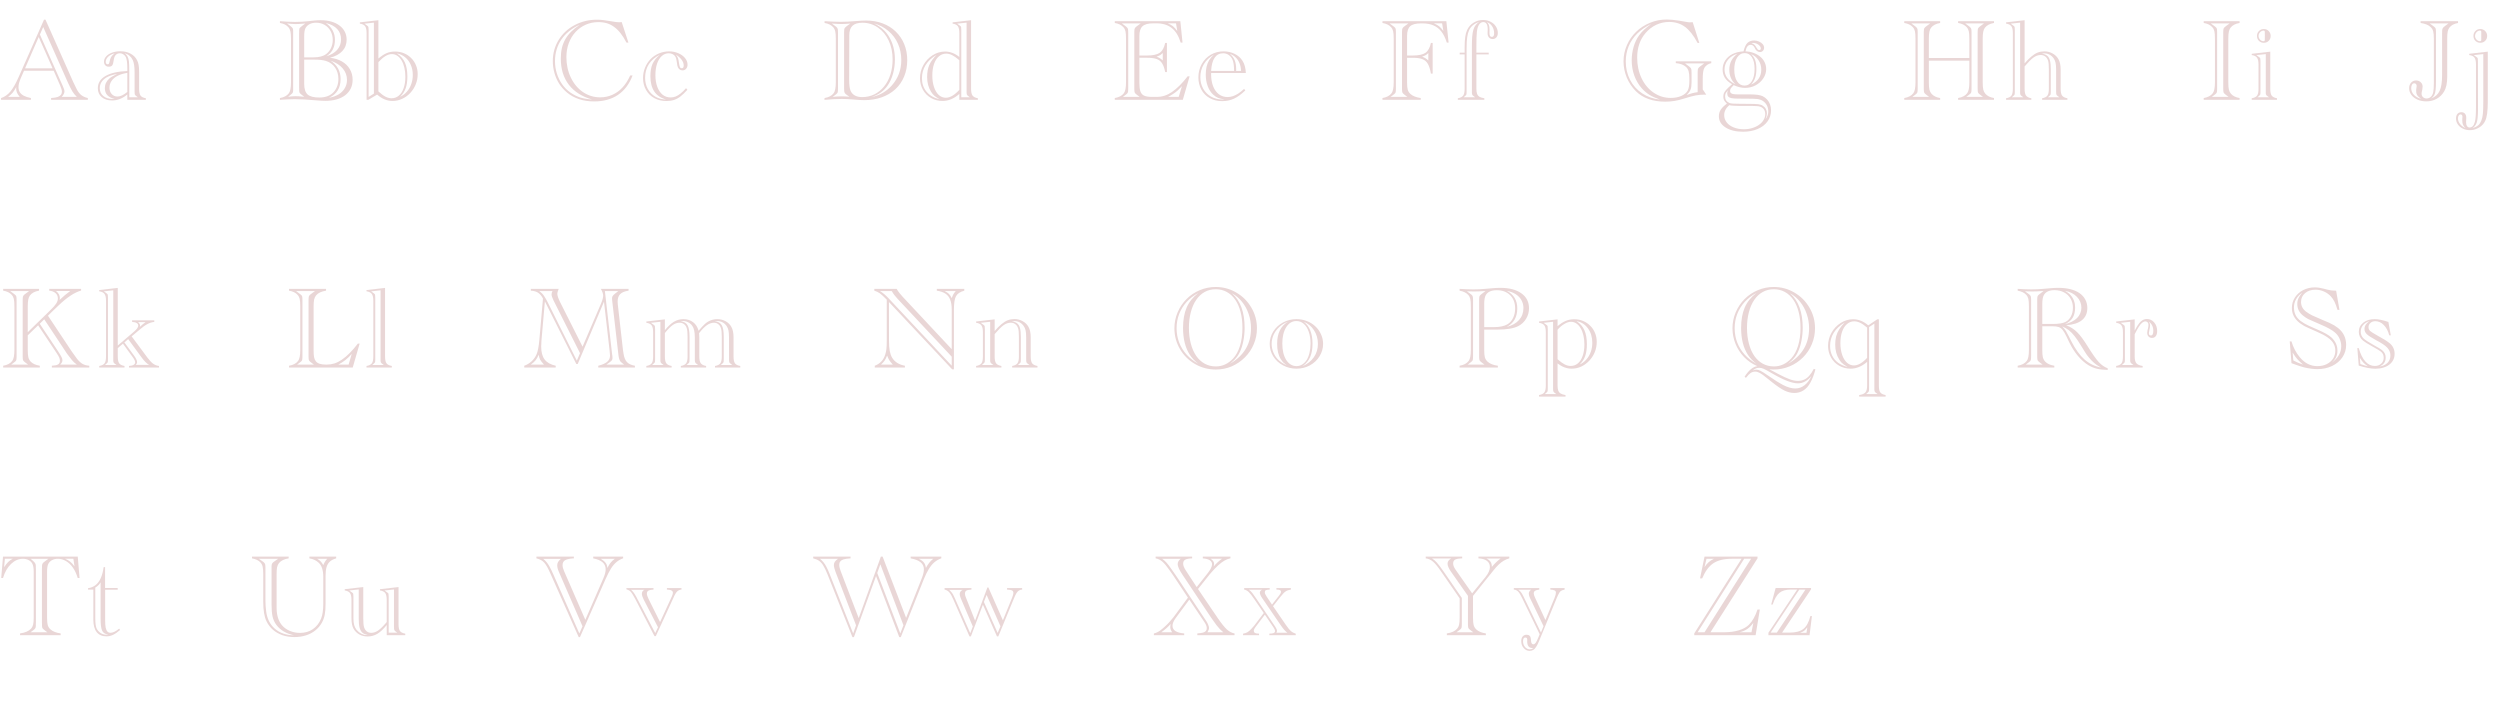 <svg fill="none" height="157" viewBox="0 0 551 157" width="551" xmlns="http://www.w3.org/2000/svg"><g fill="#e9d6d6"><path d="m11.832 15.589h-6.538l-.711 1.625c-.339.795-.508 1.452-.508 1.968 0 .44.097.821.292 1.143.203.313.499.576.889.787.398.203.918.368 1.562.495v.394h-6.589v-.381c.796-.271 1.477-.745 2.044-1.422.576-.677 1.181-1.731 1.815-3.161l5.611-12.695h.33l6.106 13.724c.017.008.03.034.038.076.017.034.034.072.051.114.025.042.051.089.076.14l.559 1.155c.305.618.652 1.083 1.041 1.397.389.313.876.533 1.46.66v.394h-8.1v-.394c.686-.051 1.177-.131 1.473-.241.609-.229.914-.626.914-1.193 0-.279-.136-.736-.406-1.371zm-.241-.533-3.06-6.894-3.009 6.894zm-2.793-7.439 4.888 11.007.127.279c.262.567.394.982.394 1.244 0 .364-.207.766-.622 1.206h3.352c-.381-.355-.711-.762-.99-1.219-.279-.466-.605-1.109-.978-1.93l-5.446-12.251zm-4.443 13.736c-.288-.347-.491-.656-.609-.927-.118-.279-.178-.58-.178-.901 0-.144.004-.258.013-.343-.262.508-.521.918-.774 1.232-.254.305-.597.618-1.028.939zm23.707-.533c-1.041.88-2.158 1.32-3.352 1.32-.956 0-1.722-.245-2.298-.736-.567-.499-.851-1.151-.851-1.955 0-1.143.559-2.04 1.676-2.691s2.725-1.02 4.824-1.105v-.355-.178c0-.66-.03-1.198-.089-1.612-.059-.423-.144-.741-.254-.952-.127-.245-.309-.44-.546-.584-.229-.152-.478-.229-.749-.229-.398 0-.711.131-.939.394-.229.254-.372.652-.432 1.193-.068.533-.178.897-.33 1.092-.152.186-.415.279-.787.279-.288 0-.529-.102-.724-.305s-.292-.466-.292-.787c0-.432.157-.821.47-1.168.313-.355.745-.635 1.295-.838.559-.203 1.168-.305 1.828-.305.855 0 1.604.173 2.247.52.643.339 1.121.812 1.435 1.422.169.313.288.664.355 1.054.076.389.114.927.114 1.612v3.656c0 .703.102 1.202.305 1.498.212.296.605.495 1.181.597v.343h-4.088zm0-.559v-4.202c-.821.127-1.528.339-2.12.635-.584.296-1.033.673-1.346 1.13-.313.457-.47.961-.47 1.511 0 .559.165 1.024.495 1.397.339.364.762.546 1.27.546.626 0 1.35-.339 2.171-1.016zm.432 1.181h1.879l-.292-.229s-.009-.004-.025-.013c-.009-.017-.017-.025-.025-.025l-.165-.127c-.127-.127-.191-.288-.191-.482v-.254l-.013-.127v-4.316c0-1.177-.135-2.057-.406-2.641-.381-.779-.978-1.278-1.79-1.498.542.381.859.986.952 1.815.051.508.076 1.295.076 2.361zm-3.225.343c-1.439-.296-2.158-1.083-2.158-2.361 0-.83.334-1.54 1.003-2.133.296-.262.868-.597 1.714-1.003-1.024.195-1.82.461-2.387.8-.965.593-1.447 1.375-1.447 2.349 0 .703.254 1.274.762 1.714.516.432 1.181.647 1.993.647.195 0 .368-.004.52-.013zm0-10.029c-.592.152-1.071.402-1.435.749-.355.339-.533.719-.533 1.143 0 .161.038.288.114.381.076.093.178.14.305.14.118 0 .207-.034.267-.102.059-.076.11-.224.152-.444.093-.474.212-.829.355-1.066.152-.245.41-.512.774-.8z"/><path d="m61.698 22v-.394c.897-.152 1.553-.503 1.968-1.054.313-.415.47-1.223.47-2.425v-9.585c0-.719-.042-1.261-.127-1.625-.085-.372-.241-.686-.47-.939-.406-.474-1.02-.779-1.841-.914v-.394l.203.013 1.523.102c.542.034 1.075.051 1.6.051.44 0 .961-.017 1.562-.051.601-.042 1.058-.08 1.371-.114l1.282-.14c.457-.051.931-.076 1.422-.076.872 0 1.659.102 2.361.305.711.203 1.316.495 1.815.876.499.372.884.825 1.155 1.358.271.525.406 1.109.406 1.752 0 .999-.317 1.837-.952 2.514-.626.677-1.54 1.168-2.742 1.473.999.102 1.879.368 2.641.8.762.432 1.346.999 1.752 1.701.415.694.622 1.477.622 2.349 0 .711-.135 1.35-.406 1.917-.271.559-.673 1.05-1.206 1.473-.533.415-1.176.728-1.93.939-.753.212-1.578.317-2.476.317-.465 0-1.138-.038-2.018-.114-1.286-.102-2.167-.165-2.641-.191-.77-.042-1.473-.063-2.107-.063-.499 0-1.058.017-1.676.051l-1.308.076zm5.345-9.356h2.057c1.219 0 2.15-.245 2.793-.736.44-.322.791-.757 1.054-1.308.262-.559.394-1.143.394-1.752 0-.736-.157-1.396-.47-1.98-.313-.584-.749-1.041-1.308-1.371-.559-.33-1.185-.495-1.879-.495-.55 0-1.024.102-1.422.305-.398.203-.707.495-.927.876-.195.381-.292.986-.292 1.815zm0 .495v5.345c0 1.1.25 1.879.749 2.336.508.449 1.367.673 2.577.673 1.38 0 2.429-.394 3.148-1.181.711-.779 1.066-1.748 1.066-2.907 0-.491-.064-.944-.19-1.358-.118-.423-.3-.808-.546-1.155-.237-.347-.525-.643-.863-.889-.339-.254-.724-.444-1.155-.571-.584-.195-1.456-.292-2.615-.292zm5.459 8.404c.795-.127 1.494-.368 2.095-.724.601-.364 1.062-.821 1.384-1.371.33-.55.495-1.159.495-1.828 0-.956-.317-1.807-.952-2.552-.635-.745-1.523-1.308-2.666-1.688 1.473.956 2.209 2.302 2.209 4.037 0 1.98-.855 3.356-2.564 4.126zm-.584-9.141c1.041-.305 1.841-.779 2.399-1.422.567-.643.851-1.413.851-2.311 0-.906-.284-1.663-.851-2.272-.567-.618-1.405-1.062-2.514-1.333 1.346.948 2.019 2.188 2.019 3.72 0 1.625-.635 2.831-1.904 3.618zm-8.43 8.925c.669-.085 1.227-.127 1.676-.127.406 0 .935.034 1.587.102l.305.025-.444-.343c-.288-.212-.474-.381-.559-.508-.076-.127-.114-.317-.114-.571v-.419c0-.076-.004-.127-.013-.152 0-.025 0-.047 0-.064v-11.87c0-.025 0-.051 0-.076.008-.025.013-.072.013-.14v-.419c0-.178.013-.317.038-.419.034-.102.093-.195.178-.279.085-.093.237-.22.457-.381l.673-.508-.457.038c-.652.059-1.223.089-1.714.089-.559 0-1.177-.047-1.853-.14l.673.52c.296.22.482.394.559.521.076.118.114.305.114.559v.419.216 11.87.216.419c0 .254-.038.444-.114.571-.076.118-.262.288-.559.508zm19.911-8.43c.652-.55 1.253-.944 1.803-1.181.559-.237 1.181-.355 1.866-.355.728 0 1.388.127 1.98.381.601.245 1.126.597 1.574 1.054.457.449.808.973 1.054 1.574.254.593.381 1.253.381 1.98 0 .796-.144 1.545-.432 2.247-.279.694-.677 1.32-1.193 1.879s-1.117.994-1.803 1.308c-.677.313-1.38.47-2.107.47-1.21 0-2.344-.47-3.402-1.409l-1.942 1.155h-.381v-14.701c0-.702-.106-1.206-.317-1.511-.212-.305-.601-.499-1.168-.584v-.279l4.088-.47zm0 7.249c.593.542 1.117.931 1.574 1.168.457.229.897.343 1.32.343.609 0 1.143-.19 1.6-.571.466-.389.821-.939 1.067-1.65.254-.711.381-1.549.381-2.514 0-.728-.072-1.392-.216-1.993-.135-.609-.339-1.138-.609-1.587-.262-.457-.58-.808-.952-1.054-.364-.245-.762-.368-1.193-.368-.466 0-.935.144-1.409.432-.474.279-.994.724-1.562 1.333zm4.088-8.366c.804.525 1.388 1.189 1.752 1.993.364.804.546 1.841.546 3.11 0 1.016-.123 1.866-.368 2.552-.237.686-.647 1.32-1.232 1.904.576-.279 1.071-.656 1.485-1.13.423-.474.745-1.028.965-1.663.229-.635.343-1.308.343-2.019 0-.821-.148-1.566-.444-2.234-.288-.669-.698-1.223-1.232-1.663-.525-.44-1.13-.724-1.815-.851zm-6.246 9.585 1.168-.736v-15.641l-2.082.229.495.355c.008 0 .025.013.051.038l.165.127c.085.059.14.148.165.267.025.11.038.309.038.597z"/><path d="m137.021 4.861 1.486 4.532h-.432c-.415-.804-.85-1.494-1.307-2.069-.449-.576-.923-1.041-1.422-1.396-.491-.364-1.016-.631-1.575-.8-.558-.169-1.189-.254-1.891-.254-.999 0-1.93.19-2.793.571s-1.612.918-2.247 1.612-1.13 1.515-1.486 2.463c-.347.948-.52 1.968-.52 3.06 0 1.65.326 3.157.978 4.519.651 1.354 1.544 2.421 2.678 3.199 1.143.77 2.408 1.155 3.796 1.155.957 0 1.849-.186 2.679-.559.838-.372 1.583-.91 2.234-1.612.652-.703 1.219-1.587 1.701-2.653h.521c-.711 1.879-1.782 3.305-3.212 4.278-1.43.965-3.178 1.447-5.243 1.447-2.412 0-4.41-.652-5.992-1.955-.677-.567-1.249-1.21-1.714-1.93-.457-.719-.809-1.506-1.054-2.361-.245-.863-.368-1.748-.368-2.653 0-1.684.423-3.225 1.269-4.621.855-1.396 2.027-2.493 3.517-3.288 1.498-.804 3.153-1.206 4.964-1.206.762 0 1.765.11 3.009.33.863.161 1.489.241 1.879.241.169 0 .351-.017.545-.051zm-6.538 17.062c-1.074-.296-2.048-.719-2.92-1.27-.871-.55-1.599-1.206-2.183-1.968s-1.028-1.625-1.333-2.59c-.296-.973-.444-2.031-.444-3.174 0-.846.076-1.608.228-2.285.152-.677.398-1.32.736-1.93.347-.618.783-1.189 1.308-1.714s1.164-1.041 1.917-1.549c-.889.398-1.672.872-2.349 1.422-.677.542-1.248 1.155-1.714 1.841-.465.677-.816 1.422-1.053 2.234-.237.804-.356 1.646-.356 2.526 0 .948.136 1.853.407 2.717.27.863.655 1.655 1.155 2.374.499.719 1.104 1.329 1.815 1.828.711.491 1.443.859 2.197 1.105.761.237 1.625.381 2.589.432zm20.724-2.488.292.355c-.558.626-1.075 1.121-1.549 1.485-.465.355-.939.609-1.421.762-.483.152-1.037.229-1.664.229-.99 0-1.874-.212-2.653-.635-.779-.432-1.388-1.037-1.828-1.815-.44-.787-.66-1.663-.66-2.628 0-.787.148-1.545.444-2.272.296-.728.703-1.358 1.219-1.892s1.13-.948 1.841-1.244c.719-.305 1.468-.457 2.247-.457.719 0 1.392.136 2.018.406.627.262 1.122.618 1.486 1.066.372.449.558.94.558 1.473 0 .347-.105.643-.317.889-.203.237-.461.355-.774.355-.458 0-.8-.22-1.029-.66-.101-.195-.182-.58-.241-1.155-.068-.567-.178-.973-.33-1.219-.136-.229-.33-.406-.584-.533-.254-.135-.542-.203-.863-.203-.584 0-1.101.203-1.549.609-.449.406-.796.973-1.041 1.701-.237.728-.356 1.574-.356 2.539 0 .956.14 1.811.419 2.564.28.745.669 1.32 1.168 1.727.508.398 1.096.597 1.765.597.381 0 .749-.068 1.104-.203.356-.144.724-.368 1.105-.673.389-.313.787-.703 1.193-1.168zm-4.392 2.488c-2.311-.601-3.466-2.319-3.466-5.154 0-1.066.152-1.955.457-2.666.313-.711.859-1.397 1.638-2.057-2.176 1.117-3.263 2.823-3.263 5.116 0 .897.199 1.71.597 2.438.397.719.947 1.286 1.65 1.701.711.406 1.506.614 2.387.622zm2.158-9.877c.245.322.402.592.47.812.076.212.148.58.215 1.105.068.449.14.741.216.876.085.136.216.203.394.203.279 0 .419-.203.419-.609 0-.838-.572-1.633-1.714-2.387z"/><path d="m181.698 22 .038-.394c.914-.152 1.579-.503 1.993-1.054.322-.406.483-1.214.483-2.425v-9.585c0-.728-.042-1.27-.127-1.625-.076-.364-.233-.677-.47-.939-.423-.474-1.049-.779-1.879-.914v-.394c.322.017.487.025.495.025l1.486.076c.482.025.998.038 1.549.038.99 0 2.065-.051 3.224-.152 1.075-.085 1.871-.127 2.387-.127 1.354 0 2.581.212 3.682.635 1.1.415 2.052 1.011 2.856 1.79.813.779 1.439 1.705 1.879 2.78s.66 2.256.66 3.542c0 1.295-.228 2.493-.685 3.593-.449 1.092-1.096 2.027-1.943 2.806-.838.77-1.841 1.363-3.009 1.777-1.159.415-2.454.622-3.884.622-.525 0-1.363-.051-2.514-.152-.813-.076-1.604-.114-2.374-.114-.542 0-1.143.017-1.803.051l-1.726.127c-.093 0-.199.004-.318.013zm5.485-14.219-.026 9.813c0 1.092.098 1.883.292 2.374.186.457.5.812.94 1.066.448.245.986.368 1.612.368.973 0 1.87-.199 2.691-.597.821-.406 1.537-.982 2.146-1.726.618-.753 1.087-1.642 1.409-2.666s.482-2.124.482-3.301c0-1.549-.287-2.937-.863-4.164-.567-1.227-1.362-2.188-2.387-2.882-1.015-.702-2.149-1.054-3.402-1.054-.99 0-1.722.224-2.196.673-.466.44-.698 1.138-.698 2.095zm-3.669 13.571c.736-.076 1.4-.114 1.993-.114.592 0 1.164.03 1.714.089l-.495-.343c-.254-.169-.432-.33-.534-.482-.093-.152-.139-.351-.139-.597-.009-.144-.013-.284-.013-.419v-.216-11.87-.216c0-.135.004-.275.013-.419 0-.254.038-.444.114-.571.085-.127.271-.296.559-.508l.672-.495c-.744.068-1.388.102-1.929.102-.508 0-1.143-.03-1.905-.089l-.228-.013.673.495c.271.186.448.351.533.495.093.135.14.33.14.584v.229c.008.068.012.131.012.19v.216 11.87.216c0 .051-.004.11-.012.178v.241c0 .262-.038.457-.115.584-.076.118-.262.283-.558.495zm8.544.064c.973-.229 1.811-.546 2.513-.952.703-.406 1.363-.948 1.981-1.625 1.396-1.574 2.094-3.441 2.094-5.599 0-1.295-.245-2.497-.736-3.605s-1.197-2.048-2.12-2.818c-.914-.779-1.972-1.333-3.174-1.663.457.22.885.47 1.282.749.407.271.762.571 1.067.901.313.33.584.669.812 1.016.974 1.481 1.46 3.242 1.46 5.281 0 1.083-.135 2.12-.406 3.11-.271.99-.66 1.854-1.168 2.59-.432.635-.931 1.155-1.498 1.562-.559.398-1.261.749-2.107 1.054zm19.378-.711-.051.038c-1.143 1.007-2.357 1.511-3.644 1.511-.922 0-1.764-.216-2.526-.647-.762-.44-1.363-1.045-1.803-1.815-.431-.779-.647-1.629-.647-2.552 0-1.024.25-1.989.749-2.895.508-.906 1.189-1.629 2.044-2.171.855-.542 1.764-.812 2.729-.812 1.109 0 2.159.398 3.149 1.193v-5.256c0-.702-.106-1.206-.318-1.511-.211-.305-.601-.499-1.168-.584v-.279l4.076-.47v15.107c0 .703.105 1.202.317 1.498.22.296.614.495 1.181.597v.343h-4.088zm0-7.427-.102-.089c-.55-.474-1.049-.821-1.498-1.041-.44-.22-.872-.33-1.295-.33-.601 0-1.134.199-1.599.597-.466.389-.826.948-1.08 1.676-.253.719-.38 1.57-.38 2.552 0 .939.122 1.782.368 2.526.245.745.592 1.329 1.041 1.752.457.415.982.622 1.574.622.923 0 1.913-.58 2.971-1.739zm-4.367 8.595c-.517-.305-.898-.563-1.143-.774s-.487-.503-.724-.876c-.575-.923-.863-2.006-.863-3.25 0-1.033.157-1.913.47-2.641.313-.728.855-1.477 1.625-2.247-1.067.618-1.875 1.367-2.425 2.247-.542.872-.813 1.845-.813 2.92 0 1.159.339 2.15 1.016 2.971.686.821 1.638 1.371 2.857 1.65zm4.798-.432h1.879l-.292-.229c-.017-.009-.034-.021-.05-.038l-.166-.127c-.126-.127-.19-.288-.19-.482l-.013-.254v-.127-15.196l-2.082.229.495.355c.009 0 .026.013.051.038l.165.127c.085.059.14.14.165.241.026.093.038.3.038.622z"/><path d="m260.146 4.671.482 4.723h-.406c-.44-1.456-1.096-2.526-1.968-3.212-.863-.694-1.989-1.041-3.377-1.041h-.711c-1.109 0-1.896.216-2.361.647-.457.423-.686 1.134-.686 2.133v4.316h1.689c1.278 0 2.209-.199 2.793-.597.584-.406.986-1.134 1.206-2.184h.381v6.424h-.381c-.17-.846-.398-1.49-.686-1.93-.279-.449-.677-.762-1.193-.94-.508-.186-1.202-.279-2.082-.279h-1.727v5.497c0 .838.076 1.481.229 1.93.16.44.436.749.825.927.398.178.952.267 1.663.267h1.168c1.151 0 2.243-.355 3.275-1.066 1.143-.795 2.264-1.904 3.365-3.326l.101-.14h.444l-1.498 5.18h-14.993v-.394c.914-.152 1.579-.503 1.993-1.054.322-.406.483-1.214.483-2.425v-9.585c0-.77-.042-1.329-.127-1.676-.085-.347-.241-.643-.47-.889-.423-.474-1.049-.779-1.879-.914v-.394zm-.953.47h-1.828c.474.195.855.406 1.143.635.288.229.609.58.965 1.054zm-2.92 6.551c-.237.22-.423.372-.558.457-.127.076-.398.195-.813.355.474.135.931.41 1.371.825zm3.517 9.661.711-2.361c-.305.339-.609.647-.914.927-.296.271-.635.529-1.016.774-.372.245-.753.466-1.142.66zm-12.314 0h3.707l-.495-.368c-.288-.212-.474-.381-.559-.508-.076-.127-.114-.317-.114-.571 0-.135-.005-.224-.013-.267 0-.051 0-.102 0-.152v-.216-11.87-.216c0-.051 0-.102 0-.152.008-.051.013-.14.013-.267 0-.254.042-.449.127-.584.093-.144.275-.309.546-.495l.723-.533h-4.164l.724.533c.287.212.469.381.546.508.084.127.127.317.127.571.008.144.012.284.012.419v.216 11.87.216c0 .135-.004.275-.012.419 0 .262-.039.457-.115.584-.076.118-.262.283-.558.495zm19.454-5.269v.279c0 1.007.148 1.892.444 2.653.296.753.715 1.337 1.257 1.752.55.415 1.193.622 1.93.622.389 0 .778-.064 1.168-.19.397-.135.787-.326 1.168-.571.389-.245.825-.592 1.307-1.041l.254.343c-.872.846-1.701 1.452-2.488 1.815-.779.364-1.65.546-2.615.546-1.007 0-1.913-.22-2.717-.66-.796-.44-1.414-1.062-1.854-1.866-.44-.804-.66-1.71-.66-2.717 0-1.058.241-2.027.724-2.907.491-.88 1.155-1.57 1.993-2.069.846-.499 1.79-.749 2.831-.749.889 0 1.701.182 2.438.546.744.364 1.324.876 1.739 1.536.44.677.685 1.57.736 2.679zm0-.444h5.065c-.008-1.143-.122-1.964-.342-2.463-.195-.457-.474-.808-.838-1.054-.364-.254-.771-.381-1.219-.381-1.625 0-2.514 1.299-2.666 3.897zm2.971 6.271c-.601-.076-1.084-.19-1.448-.343-.364-.152-.719-.389-1.066-.711-.516-.474-.918-1.096-1.206-1.866-.288-.779-.432-1.625-.432-2.539 0-.635.059-1.219.178-1.752.127-.533.317-1.011.571-1.435.263-.423.614-.825 1.054-1.206-.965.525-1.705 1.219-2.222 2.082-.516.863-.774 1.828-.774 2.894 0 .914.207 1.748.622 2.501.415.745.99 1.329 1.726 1.752.745.423 1.566.635 2.463.635.204 0 .381-.004.534-.013zm3.63-6.271c-.025-.626-.139-1.193-.342-1.701s-.487-.935-.851-1.282c-.355-.355-.779-.609-1.269-.762.49.389.842.851 1.053 1.384.22.533.33 1.202.33 2.006 0 .135-.004.254-.012.355z"/><path d="m318.777 4.671.495 4.723h-.393c-.313-.99-.707-1.794-1.181-2.412-.474-.618-1.053-1.075-1.739-1.371-.686-.305-1.498-.457-2.438-.457h-.355c-1.109 0-1.896.207-2.361.622-.457.406-.686 1.121-.686 2.146v4.316h1.257c1.278 0 2.209-.199 2.793-.597.584-.406.986-1.134 1.206-2.184h.381v6.767h-.381c-.169-.956-.398-1.676-.686-2.158-.287-.491-.685-.834-1.193-1.028-.499-.203-1.21-.305-2.133-.305h-1.244v5.396c0 .753.051 1.308.152 1.663.102.347.297.652.584.914.508.457 1.266.757 2.273.901v.394h-8.43v-.394c.914-.152 1.579-.503 1.993-1.054.322-.406.483-1.214.483-2.425v-9.585c0-.77-.042-1.329-.127-1.676-.085-.347-.241-.643-.47-.889-.423-.474-1.049-.779-1.879-.914v-.394zm-.939.47h-1.816c.491.212.881.432 1.168.66.288.229.597.571.927 1.028zm-3.034 6.551c-.195.195-.381.343-.559.444-.169.102-.44.224-.812.368.482.144.939.419 1.371.825zm-8.328 9.661h3.707l-.495-.368c-.288-.212-.474-.381-.559-.508-.076-.127-.114-.317-.114-.571 0-.135-.005-.224-.013-.267 0-.051 0-.102 0-.152v-.216-11.87-.216c0-.051 0-.102 0-.152.008-.051.013-.14.013-.267 0-.254.042-.449.127-.584.093-.144.275-.309.546-.495l.723-.533h-4.164l.724.533c.296.212.482.377.558.495s.115.313.115.584c.008.144.012.284.012.419v.216 11.87.216c0 .135-.004.275-.012.419 0 .262-.039.457-.115.584-.076.118-.262.283-.558.495zm18.921-9.75h2.716v.394h-2.716v7.566c0 .457.05.829.152 1.117.11.288.292.508.546.66.254.144.605.25 1.054.317v.343h-5.84v-.343c.584-.102.977-.3 1.18-.597.212-.296.318-.795.318-1.498v-7.566h-1.092v-.394h1.092v-1.155c0-.939.042-1.705.127-2.298.084-.601.224-1.113.419-1.536.321-.686.795-1.223 1.422-1.612.626-.398 1.324-.597 2.094-.597.593 0 1.139.127 1.638.381.508.254.901.601 1.181 1.041.287.44.431.923.431 1.447 0 .406-.11.732-.33.978-.211.237-.486.355-.825.355-.33 0-.597-.118-.8-.355s-.304-.554-.304-.952l.025-.622v-.241c0-1.049-.326-1.574-.978-1.574-.38 0-.694.195-.939.584-.245.381-.402.923-.47 1.625-.067.635-.101 1.629-.101 2.983zm-2.819 9.839h2.539l-.304-.229c-.017-.017-.034-.03-.051-.038l-.152-.127c-.127-.118-.191-.279-.191-.482l-.013-.254v-.127-9.966c0-.787.022-1.485.064-2.095.051-.618.135-1.134.254-1.549.127-.423.296-.766.508-1.028.211-.271.469-.512.774-.724-.542.195-.994.436-1.358.724-.356.288-.639.652-.851 1.092-.203.432-.347.961-.432 1.587-.084.618-.127 1.401-.127 2.349v9.61c0 .347-.016.563-.05.647-.026.085-.123.199-.292.343-.017.017-.03.025-.038.025 0 0-.005.004-.013.013zm5.117-16.555c.211.152.363.36.457.622.093.254.139.605.139 1.054 0 .212-.004.432-.012.66v.076.013.025c0 .533.173.8.52.8.339 0 .508-.262.508-.787 0-.592-.148-1.113-.445-1.562-.296-.457-.685-.757-1.167-.901z"/><path d="m373.072 4.887 1.46 4.583h-.381c-.863-1.633-1.785-2.814-2.767-3.542-.982-.728-2.15-1.092-3.504-1.092-.99 0-1.934.207-2.831.622-.889.415-1.672 1.016-2.349 1.803-1.244 1.43-1.866 3.242-1.866 5.434 0 1.676.322 3.191.965 4.545.643 1.354 1.532 2.416 2.666 3.187s2.391 1.155 3.77 1.155c.855 0 1.617-.14 2.286-.419.668-.288 1.142-.673 1.421-1.155.263-.449.394-1.176.394-2.184v-.432c0-.745-.055-1.303-.165-1.676-.102-.372-.288-.69-.559-.952-.516-.482-1.273-.766-2.272-.851v-.394h7.82v.394c-.677.152-1.185.504-1.523 1.054-.237.423-.356 1.231-.356 2.425v2.311l.775 1.168c-.119-.008-.254-.013-.407-.013-.651 0-1.278.055-1.878.165-.601.11-1.38.317-2.336.622-.914.296-1.697.495-2.349.597-.643.11-1.329.165-2.057.165-2.759 0-4.921-.77-6.487-2.311-.855-.855-1.523-1.858-2.006-3.009-.474-1.159-.711-2.344-.711-3.555 0-1.253.246-2.442.737-3.567.49-1.126 1.172-2.112 2.043-2.958.872-.846 1.888-1.507 3.047-1.98 1.16-.482 2.387-.724 3.682-.724.736 0 1.621.08 2.653.241.153.017.33.047.534.089.211.034.609.102 1.193.203.305.059.554.089.749.089.034 0 .093-.004.178-.013.084-.008.177-.013.279-.013.059 0 .11-.004.152-.013zm-1.688 9.09.749.559c.288.211.47.381.546.508.084.127.127.317.127.571v.229c.008.068.012.131.012.19v.216 1.93c0 .686-.076 1.214-.228 1.587-.144.372-.428.77-.851 1.193.804-.33 1.613-.546 2.425-.647v-4.062-.216c0-.135.004-.275.013-.419 0-.254.042-.449.127-.584.093-.144.275-.309.546-.495l.749-.559zm-5.523 7.973c-.948-.33-1.718-.677-2.31-1.041-.593-.364-1.155-.838-1.689-1.422-.719-.821-1.273-1.765-1.663-2.831-.381-1.066-.571-2.188-.571-3.364 0-1.007.14-1.993.419-2.958.279-.965.685-1.815 1.219-2.552.567-.812 1.46-1.65 2.678-2.514-1.21.584-2.238 1.291-3.085 2.12-.838.829-1.472 1.765-1.904 2.806-.423 1.041-.635 2.158-.635 3.352 0 1.473.313 2.823.94 4.05.635 1.227 1.527 2.222 2.678 2.983 1.152.762 2.459 1.219 3.923 1.371zm16.243-3.187c-.322.322-.538.567-.648.736-.101.161-.152.347-.152.559 0 .389.271.622.812.698.271.034.669.051 1.194.051h2.412c1.295 0 2.217.131 2.767.394.381.186.711.436.991.749.279.305.491.656.634 1.054.153.398.229.825.229 1.282 0 .922-.258 1.743-.774 2.463-.517.728-1.249 1.291-2.197 1.688-.939.398-2.001.597-3.186.597-1.6 0-2.891-.313-3.872-.939-.982-.626-1.473-1.447-1.473-2.463 0-.533.135-1.016.406-1.447.271-.423.724-.872 1.359-1.346-.297-.279-.504-.533-.622-.762-.11-.22-.165-.474-.165-.762 0-.279.042-.533.127-.762.093-.229.262-.482.507-.762.254-.279.618-.63 1.092-1.054l.203-.178c-.719-.415-1.248-.884-1.587-1.409-.33-.525-.495-1.134-.495-1.828 0-.736.191-1.401.571-1.993.381-.592.915-1.062 1.6-1.409.694-.347 1.507-.546 2.438-.597.194-.855.474-1.468.837-1.841.373-.372.872-.559 1.499-.559.372 0 .727.076 1.066.229.347.144.622.339.825.584s.305.508.305.787c0 .271-.089.499-.267.686-.169.178-.381.267-.635.267-.194 0-.385-.059-.571-.178-.186-.118-.33-.267-.431-.444l-.191-.368c-.211-.406-.495-.609-.85-.609-.593 0-.978.482-1.156 1.447.669.025 1.278.144 1.828.355.559.212 1.041.491 1.448.838.414.339.732.745.952 1.219.22.465.33.969.33 1.511 0 .719-.216 1.401-.648 2.044-.423.643-.99 1.151-1.701 1.524s-1.485.559-2.323.559c-.762 0-1.591-.203-2.488-.609zm4.608-3.567c0-1.092-.195-1.947-.584-2.564-.389-.618-.918-.927-1.587-.927-.702 0-1.265.33-1.688.99-.415.66-.622 1.54-.622 2.641 0 1.066.203 1.921.609 2.564.415.643.961.965 1.638.965.694 0 1.24-.33 1.637-.99.398-.66.597-1.553.597-2.679zm-5.586 7.985c-.745.652-1.117 1.379-1.117 2.184 0 .592.182 1.126.546 1.6.372.482.889.855 1.549 1.117.668.271 1.422.406 2.259.406.652 0 1.266-.089 1.841-.267.584-.178 1.088-.423 1.511-.736.432-.305.762-.66.99-1.066.237-.398.356-.83.356-1.295 0-.533-.174-.956-.521-1.27-.338-.305-.804-.461-1.396-.47l-.978-.038h-.317-2.476c-.414 0-.8-.013-1.155-.038-.389-.008-.753-.051-1.092-.127zm8.011 3.098c.398-.567.597-1.13.597-1.688 0-.728-.208-1.337-.622-1.828-.314-.372-.682-.63-1.105-.774-.415-.152-.986-.229-1.714-.229l-1.752-.013-1.447-.013c-.626 0-1.117-.034-1.473-.102-.355-.076-.601-.199-.736-.368-.135-.169-.203-.415-.203-.736 0-.144.051-.347.152-.609-.254.279-.423.508-.508.685-.076.178-.114.394-.114.647 0 .33.076.618.229.863.16.245.393.436.698.571.186.076.444.127.774.152s.872.038 1.625.038l1.689.013c1.083 0 1.836.025 2.26.076.431.051.77.161 1.015.33.618.398.927.969.927 1.714 0 .339-.097.762-.292 1.27zm-3.212-7.63c.745-.339 1.308-.783 1.688-1.333.381-.559.572-1.21.572-1.955 0-.796-.208-1.498-.622-2.107-.407-.618-.948-1.058-1.625-1.32.423.381.723.825.901 1.333s.267 1.138.267 1.892c0 .812-.093 1.485-.28 2.019-.177.533-.478 1.024-.901 1.473zm-3.428-.076c-.905-.812-1.358-1.887-1.358-3.225 0-1.439.592-2.603 1.777-3.491-.872.254-1.561.694-2.069 1.32s-.762 1.346-.762 2.158c0 .685.208 1.308.622 1.866.415.55 1.012 1.007 1.79 1.371zm3.504-9.077c.288.102.508.22.66.355.153.135.297.334.432.597.144.229.254.385.33.47.085.076.186.114.305.114.237 0 .355-.123.355-.368 0-.195-.084-.385-.254-.571-.161-.186-.372-.339-.634-.457-.263-.118-.534-.178-.813-.178-.085 0-.212.013-.381.038z"/><path d="m419.698 22v-.394c.914-.152 1.579-.503 1.993-1.054.322-.406.483-1.214.483-2.425v-9.585c0-.77-.042-1.329-.127-1.676-.085-.347-.241-.643-.47-.889-.423-.474-1.049-.779-1.879-.914v-.394h7.909v.394c-.914.152-1.582.504-2.005 1.054-.17.22-.292.516-.369.889-.076.364-.114.876-.114 1.536v4.24h8.925v-4.24c0-.77-.042-1.329-.127-1.676-.085-.347-.241-.643-.47-.889-.423-.474-1.049-.779-1.879-.914v-.394h7.91v.394c-.915.152-1.583.504-2.006 1.054-.17.22-.292.516-.368.889-.077.364-.115.876-.115 1.536v9.585c0 .719.043 1.265.127 1.638.093.364.254.673.483.927.423.474 1.049.779 1.879.914v.394h-7.91v-.394c.914-.152 1.579-.503 1.994-1.054.321-.406.482-1.214.482-2.425v-4.761h-8.925v4.761c0 .719.042 1.265.127 1.638.093.364.254.673.483.927.423.474 1.049.779 1.878.914v.394zm1.778-.647h3.707l-.495-.368c-.288-.212-.474-.381-.559-.508-.076-.127-.114-.317-.114-.571 0-.135-.005-.224-.013-.267 0-.051 0-.102 0-.152v-.216-11.87-.216c0-.051 0-.102 0-.152.008-.051.013-.14.013-.267 0-.254.038-.444.114-.571.085-.127.271-.296.559-.508l.723-.533h-4.164l.724.533c.287.212.469.381.546.508.084.127.127.317.127.571.008.144.012.284.012.419v.216 11.87.216c0 .135-.004.275-.012.419 0 .262-.039.457-.115.584-.076.118-.262.283-.558.495zm11.87 0h3.707l-.495-.368c-.288-.212-.474-.381-.559-.508-.076-.127-.114-.317-.114-.571 0-.245-.004-.385-.013-.419v-.216-11.87-.216c.009-.042.013-.182.013-.419 0-.254.038-.444.114-.571.085-.127.271-.296.559-.508l.723-.533h-4.164l.724.533c.288.212.47.381.546.508.084.127.127.317.127.571.008.144.012.284.012.419v.216 11.87.216c0 .135-.004.275-.012.419 0 .262-.038.457-.115.584-.076.118-.262.283-.558.495zm12.878-7.389c.525-.618 1.028-1.126 1.511-1.524.482-.406.947-.694 1.396-.863.449-.169.935-.254 1.46-.254.643 0 1.24.152 1.79.457.559.305.986.715 1.282 1.231.339.576.508 1.354.508 2.336v4.215c0 .703.102 1.202.305 1.498.211.296.605.495 1.18.597v.343h-5.573v-.343c.576-.102.965-.3 1.168-.597.212-.296.318-.795.318-1.498v-4.291c0-.922-.06-1.562-.178-1.917-.127-.389-.33-.69-.61-.901-.279-.22-.613-.33-1.002-.33-.542 0-1.071.182-1.587.546-.508.364-1.164 1.02-1.968 1.968v4.926c0 .703.101 1.202.305 1.498.211.296.605.495 1.18.597v.343h-5.573v-.343c.575-.102.969-.296 1.181-.584.211-.296.317-.8.317-1.511v-12.264c0-.711-.11-1.215-.33-1.511-.212-.305-.601-.499-1.168-.584v-.279l4.088-.47zm5.129 7.478h2.526l-.292-.229s-.008-.004-.025-.013c-.009-.017-.017-.025-.026-.025l-.165-.127c-.127-.127-.19-.288-.19-.482v-.254l-.013-.127v-4.85c0-.643-.042-1.151-.127-1.524-.084-.372-.228-.698-.431-.978-.525-.711-1.206-1.066-2.044-1.066-.085 0-.28.017-.584.051.524.076.931.233 1.218.47.288.229.491.576.61 1.041.127.466.19 1.109.19 1.93v4.926c0 .347-.017.563-.051.647-.025.085-.122.199-.292.343-.017.017-.029.025-.038.025 0 0-.004.004-.012.013zm-7.948 0h2.54l-.305-.229c-.017-.017-.034-.03-.051-.038l-.165-.127c-.118-.118-.182-.279-.19-.482v-.254-15.323l-2.082.229.495.355c.008 0 .025.013.05.038l.165.127c.085.059.14.148.166.267.025.11.038.309.038.597v13.584c0 .347-.017.563-.051.647-.034.085-.136.199-.305.343 0 0-.008.004-.025.013-.009.009-.013.017-.013.025z"/><path d="m485.698 22v-.394c.914-.152 1.579-.503 1.993-1.054.322-.406.483-1.214.483-2.425v-9.585c0-.77-.042-1.329-.127-1.676-.085-.347-.241-.643-.47-.889-.423-.474-1.049-.779-1.879-.914v-.394h7.909v.394c-.914.152-1.582.504-2.005 1.054-.17.22-.292.516-.369.889-.076.364-.114.876-.114 1.536v9.585c0 .719.042 1.265.127 1.638.093.364.254.673.483.927.423.474 1.049.779 1.878.914v.394zm1.778-.647h3.707l-.495-.368c-.288-.212-.474-.381-.559-.508-.076-.127-.114-.317-.114-.571 0-.135-.005-.224-.013-.267 0-.051 0-.102 0-.152v-.216-11.87-.216c0-.051 0-.102 0-.152.008-.051.013-.14.013-.267 0-.254.038-.444.114-.571.085-.127.271-.296.559-.508l.723-.533h-4.164l.724.533c.296.212.482.377.558.495s.115.313.115.584c.008.144.012.284.012.419v.216 11.87.216c0 .135-.004.275-.012.419 0 .262-.039.457-.115.584-.076.118-.262.283-.558.495zm8.803.647v-.343c.575-.102.969-.296 1.18-.584.212-.296.318-.8.318-1.511v-5.332c0-.711-.11-1.214-.331-1.511-.211-.305-.6-.499-1.167-.584v-.279l4.087-.47v8.176c0 .703.102 1.202.305 1.498.212.296.605.495 1.181.597v.343zm1.155-14.079c0-.423.144-.783.431-1.079.288-.296.648-.444 1.08-.444.431 0 .791.148 1.079.444.287.296.431.656.431 1.079 0 .432-.144.791-.431 1.079-.288.288-.648.432-1.079.432-.432 0-.792-.144-1.08-.432-.287-.288-.431-.647-.431-1.079zm.114 13.521h2.539l-.305-.229c-.017-.017-.033-.03-.05-.038l-.165-.127c-.119-.118-.182-.279-.191-.482v-.254-.127-8.265l-2.082.229.495.355c.009 0 .026.013.051.038l.165.127c.085.059.14.148.165.267.026.11.038.309.038.597v6.652c0 .347-.017.563-.051.647-.033.085-.135.199-.304.343 0 0-.009.004-.026.013-.008.009-.012.017-.012.025zm1.333-14.701c-.296.017-.554.144-.774.381-.212.229-.318.495-.318.8s.11.576.33.812.474.355.762.355c.186 0 .279-.097.279-.292.009-.152.013-.461.013-.927 0-.449-.004-.736-.013-.863-.008-.169-.101-.258-.279-.267z"/><path d="m541.753 4.671v.394c-.88.152-1.524.504-1.93 1.054-.169.229-.288.516-.355.863-.068.347-.102.868-.102 1.562v8.392c0 1.379-.224 2.45-.673 3.212-.414.703-.964 1.244-1.65 1.625-.686.381-1.452.571-2.298.571-.694 0-1.333-.127-1.917-.381-.575-.254-1.028-.601-1.358-1.041-.33-.449-.495-.94-.495-1.473 0-.491.139-.897.419-1.219.287-.33.655-.495 1.104-.495.406 0 .749.131 1.028.394.28.254.419.58.419.978 0 .169-.025.389-.076.66l-.063.279c-.06.229-.089.423-.089.584 0 .33.106.593.317.787.212.195.478.292.8.292.22 0 .432-.055.635-.165.211-.11.385-.271.52-.482.144-.22.241-.457.292-.711.093-.449.14-1.117.14-2.006v-9.801c0-.753-.051-1.308-.152-1.663-.094-.355-.28-.66-.559-.914-.491-.465-1.227-.766-2.209-.901v-.394zm-6.259.482.724.533c.33.237.525.423.584.559.059.127.089.44.089.939v.343 10.436c0 .796-.03 1.435-.089 1.917-.051.474-.153.846-.305 1.117-.152.262-.377.504-.673.724.897-.372 1.524-.94 1.879-1.701.356-.762.533-1.9.533-3.415v-9.204c0-.025 0-.051 0-.076.009-.025.013-.072.013-.14v-.419c.017-.254.063-.444.14-.571.076-.127.258-.296.546-.508l.723-.533zm-1.879 16.631c-.296-.212-.525-.402-.685-.571-.153-.169-.258-.347-.318-.533-.059-.186-.089-.415-.089-.686 0-.229.022-.44.064-.635.034-.254.051-.389.051-.406 0-.178-.051-.322-.153-.432-.093-.11-.22-.165-.381-.165-.203 0-.368.102-.495.305-.118.195-.177.449-.177.762 0 .558.194 1.049.584 1.473.397.423.931.719 1.599.889zm14.694-10.398v11.108c0 .474-.013.927-.038 1.358-.043.88-.14 1.591-.292 2.133-.153.55-.39 1.011-.711 1.384-.356.415-.792.736-1.308.965-.516.237-1.045.355-1.587.355-.567 0-1.083-.114-1.549-.343-.474-.22-.846-.529-1.117-.927-.271-.389-.406-.829-.406-1.32 0-.271.047-.512.14-.724.093-.203.232-.364.419-.482.177-.11.385-.165.622-.165.33 0 .592.106.787.317.194.22.292.516.292.889 0 .161-.004.284-.013.368-.017.339-.025.55-.025.635 0 .355.067.639.203.851.135.212.326.317.571.317.559 0 .948-.419 1.168-1.257.161-.559.241-1.688.241-3.39v-.432-8.798c0-.703-.106-1.206-.317-1.511-.212-.305-.601-.499-1.168-.584v-.279zm-3.161-3.466c0-.423.144-.783.431-1.079.288-.296.648-.444 1.079-.444.432 0 .792.148 1.08.444.287.296.431.656.431 1.079 0 .432-.144.791-.431 1.079-.288.288-.648.432-1.08.432-.431 0-.791-.144-1.079-.432-.287-.288-.431-.647-.431-1.079zm.076 4.228.508.355c.008 0 .012.004.012.013.009 0 .021.009.038.025l.165.127c.077.051.127.127.153.229.025.102.038.313.038.635l.013 9.077v.33 1.473c-.009 1.176-.098 2.027-.267 2.552-.169.533-.487.965-.952 1.295.567-.186.99-.402 1.269-.647.28-.237.517-.605.711-1.105.153-.364.258-.855.318-1.473.059-.618.089-1.485.089-2.603v-10.512zm-1.816 16.085c-.27-.245-.457-.491-.558-.736-.11-.237-.165-.559-.165-.965 0-.203.004-.347.012-.432.017-.22.026-.351.026-.394 0-.144-.038-.262-.114-.355-.077-.093-.182-.14-.318-.14-.152 0-.283.08-.393.241-.11.169-.165.372-.165.609 0 .449.148.868.444 1.257.296.389.707.694 1.231.914zm3.466-19.437v-1.752c0-.203-.093-.305-.279-.305-.288 0-.542.118-.762.355s-.33.512-.33.825c0 .305.11.576.33.812s.474.355.762.355c.186 0 .279-.097.279-.292z"/><path d="m8.404 71.694-2.285 2.209v3.225c0 .728.042 1.27.127 1.625.093.355.267.673.521.952.449.466 1.117.766 2.006.901v.394h-8.074v-.394c.914-.152 1.578-.503 1.993-1.054.322-.406.482-1.214.482-2.425v-9.585c0-.77-.042-1.329-.127-1.676-.085-.347-.241-.643-.47-.889-.423-.474-1.049-.779-1.879-.914v-.394h7.909v.394c-.914.152-1.583.503-2.006 1.054-.169.22-.292.516-.368.889-.076.364-.114.876-.114 1.536v5.675l4.989-4.862c.618-.593 1.045-1.079 1.282-1.46.245-.381.368-.753.368-1.117 0-.482-.173-.876-.52-1.181-.347-.305-.808-.482-1.384-.533v-.394h7.021v.368c-1.447.406-3.093 1.49-4.939 3.25l-1.231 1.181-.279.267-.851.851 5.218 7.846c.051.068.093.127.127.178.042.051.085.11.127.178l.978 1.358c.423.508.834.872 1.232 1.092.406.212.88.334 1.422.368v.394h-8.252v-.394c.669-.034 1.13-.131 1.384-.292.262-.161.394-.432.394-.812 0-.229-.051-.461-.152-.698-.102-.245-.3-.584-.597-1.016zm.355-.343 4.012 6.03c.406.626.673 1.071.8 1.333.127.254.19.482.19.686 0 .33-.165.647-.495.952h3.669c-.457-.322-.817-.652-1.079-.99l-.749-.965c-.254-.339-.381-.508-.381-.508l-4.977-7.516zm4.38-5.243c.753-.736 1.532-1.392 2.336-1.968h-3.136c.567.44.851.956.851 1.549 0 .042-.017.182-.051.419zm-10.664 14.244h3.707l-.495-.368c-.288-.212-.474-.381-.559-.508-.076-.127-.114-.317-.114-.571 0-.135-.004-.224-.013-.267 0-.051 0-.102 0-.152v-.216-11.87-.216c0-.051 0-.102 0-.152.008-.051.013-.14.013-.267 0-.254.042-.449.127-.584.093-.144.275-.309.546-.495l.724-.533h-4.164l.724.533c.296.212.482.377.559.495.076.118.114.313.114.584.008.144.013.284.013.419v.216 11.87.216c0 .135-.004.275-.013.419 0 .262-.038.457-.114.584-.076.118-.262.283-.559.495zm23.479-4.189 3.644-3.123c.584-.508.876-.931.876-1.27 0-.491-.453-.766-1.358-.825v-.343h4.888v.343c-.508.051-1.024.216-1.549.495-.516.279-1.109.711-1.777 1.295-.102.085-.174.148-.216.19-.042.034-.072.055-.089.064l-1.358 1.143 3.212 4.329.241.33c.474.626.901 1.083 1.282 1.371.389.279.821.444 1.295.495v.343h-6.614v-.343c.906-.059 1.358-.326 1.358-.8 0-.271-.169-.639-.508-1.105l-.203-.279-1.98-2.729-1.143.978v1.841c0 .703.102 1.202.305 1.498.212.296.605.495 1.181.597v.343h-5.573v-.343c.576-.102.969-.296 1.181-.584.212-.296.317-.8.317-1.511v-12.264c0-.711-.11-1.214-.33-1.511-.212-.305-.601-.499-1.168-.584v-.279l4.088-.47zm-2.818 4.278h2.539l-.305-.229c-.017-.017-.034-.03-.051-.038l-.165-.127c-.118-.118-.182-.279-.19-.482v-.254-.127-15.196l-2.082.229.495.355c.009 0 .025.013.051.038l.165.127c.085.059.14.148.165.267.025.11.038.309.038.597v13.584c0 .347-.017.563-.051.647-.034.085-.135.199-.305.343 0 0-.008.004-.025.013-.008.009-.013.017-.013.025zm9.725-.025c-.508-.279-1.049-.812-1.625-1.6l-2.983-4.075-.838.724 2.146 2.933c.432.601.647 1.071.647 1.409 0 .212-.093.415-.279.609zm-2.044-8.366c.364-.364.787-.715 1.27-1.054h-1.676c.305.245.457.495.457.749 0 .034-.017.135-.051.305z"/><path d="m71.861 63.671v.394c-1.016.152-1.748.499-2.196 1.041-.203.245-.347.55-.432.914-.076.364-.114.872-.114 1.524v9.687c0 .635.034 1.134.102 1.498.076.364.207.664.394.901.381.482 1.105.724 2.171.724h.267c.567 0 1.121-.085 1.663-.254.542-.178 1.092-.457 1.65-.838.567-.389 1.138-.876 1.714-1.46.584-.584 1.181-1.274 1.79-2.069h.394l-1.523 5.269h-14.041v-.394c.914-.152 1.579-.503 1.993-1.054.322-.406.482-1.214.482-2.425v-9.585c0-.77-.042-1.329-.127-1.676-.085-.347-.241-.643-.47-.889-.423-.474-1.049-.779-1.879-.914v-.394zm4.977 16.682.685-2.361c-.829.99-1.815 1.777-2.958 2.361zm-11.362 0h3.707l-.495-.368c-.288-.212-.474-.381-.559-.508-.076-.127-.114-.317-.114-.571 0-.135-.004-.224-.013-.267 0-.051 0-.102 0-.152v-.216-11.87-.216c0-.051 0-.102 0-.152.008-.051.013-.14.013-.267 0-.254.042-.449.127-.584.093-.144.275-.309.546-.495l.724-.533h-4.151l.711.533c.296.212.482.377.559.495.076.118.114.313.114.584.008.144.013.284.013.419v.216 11.87.216c0 .135-.004.275-.013.419 0 .262-.038.457-.114.584-.076.118-.262.283-.559.495zm15.303.647v-.343c.576-.102.969-.296 1.181-.584.212-.296.317-.8.317-1.511v-12.264c0-.711-.11-1.214-.33-1.511-.212-.305-.601-.499-1.168-.584v-.279l4.088-.47v15.107c0 .703.102 1.202.305 1.498.212.296.605.495 1.181.597v.343zm1.27-.559h2.539l-.305-.229c-.017-.017-.034-.03-.051-.038l-.165-.127c-.118-.118-.182-.279-.19-.482v-.254-.127-15.196l-2.082.229.495.355c.008 0 .025.013.051.038l.165.127c.085.059.14.148.165.267.025.11.038.309.038.597v13.584c0 .347-.017.563-.051.647-.034.085-.135.199-.305.343 0 0-.008.004-.025.013-.008.009-.013.017-.013.025z"/><path d="m127.327 80.226h-.305l-6.931-13.8-.749 8.595c-.043.474-.064.922-.064 1.346 0 1.236.25 2.188.749 2.857.508.669 1.325 1.13 2.451 1.384v.394h-6.932v-.394c.618-.22 1.164-.55 1.638-.99.474-.449.837-.969 1.091-1.562.271-.652.47-1.688.597-3.11l.8-9.153c-.322-.601-.69-1.032-1.105-1.295-.414-.262-.939-.406-1.574-.432v-.394h6.145c-.034.085-.055.14-.064.165-.161.389-.241.694-.241.914 0 .406.216 1.041.647 1.904l4.914 9.75 4.062-9.483c.322-.762.482-1.341.482-1.739 0-.406-.169-.91-.507-1.511h6.106v.394c-.846.118-1.46.368-1.841.749-.381.372-.571.922-.571 1.65 0 .229.013.444.038.647l.038.317 1.067 9.42c.017.127.029.237.038.33.017.093.059.36.127.8.127.821.376 1.43.749 1.828.38.398.964.664 1.752.8v.394h-8.075v-.394c.889-.22 1.541-.508 1.955-.863.424-.364.635-.821.635-1.371 0-.212-.029-.559-.089-1.041l-1.244-10.842zm6.322.127h3.898l-.66-.533c-.288-.229-.478-.724-.572-1.485l-1.396-12.124c-.017-.22-.025-.372-.025-.457 0-.195.042-.36.127-.495.084-.144.258-.322.52-.533l.724-.571h-2.946l1.6 14.003.051.279c.017.203.025.355.025.457 0 .212-.042.377-.127.495-.076.118-.254.279-.533.482zm-6.512-.863.698-1.65-5.84-11.629c-.288-.601-.432-1.037-.432-1.308 0-.262.068-.512.204-.749h-2.92c.474.339.829.698 1.066 1.079.322.482.597.961.825 1.435zm-7.249.863c-.407-.44-.686-.8-.838-1.079-.144-.288-.254-.652-.33-1.092-.203.508-.428.914-.673 1.219-.246.305-.597.622-1.054.952zm34.193-6.932c.034.296.051.605.051.927v4.215c0 .703.106 1.202.317 1.498.22.296.614.495 1.181.597v.343h-5.573v-.343c.575-.102.965-.3 1.168-.597.211-.296.317-.795.317-1.498v-4.291c0-.922-.059-1.562-.178-1.917-.11-.381-.304-.681-.584-.901-.279-.22-.605-.33-.977-.33-.533 0-1.041.169-1.524.508-.482.339-1.062.927-1.739 1.765v5.167c0 .703.102 1.202.305 1.498.212.296.605.495 1.181.597v.343h-5.574v-.343c.576-.102.969-.296 1.181-.584.212-.296.317-.8.317-1.511v-5.332c0-.711-.11-1.214-.33-1.511-.211-.305-.601-.499-1.168-.584v-.279l4.088-.47v2.387c.686-.855 1.346-1.473 1.981-1.853.643-.389 1.337-.584 2.082-.584.863 0 1.582.224 2.158.673.584.44.986 1.071 1.206 1.892.533-.643.99-1.138 1.371-1.485.796-.719 1.718-1.079 2.768-1.079.651 0 1.248.148 1.79.444.55.288.977.698 1.282 1.231.33.567.495 1.346.495 2.336v4.215c0 .703.102 1.202.305 1.498.211.296.605.495 1.18.597v.343h-5.573v-.343c.584-.102.978-.3 1.181-.597.211-.296.317-.795.317-1.498v-4.291c0-.931-.059-1.57-.178-1.917-.11-.389-.304-.69-.584-.901-.27-.22-.588-.33-.952-.33-.533 0-1.058.182-1.574.546-.508.355-1.079.94-1.714 1.752zm-2.767 7.021h2.539l-.292-.229c-.017-.009-.034-.021-.051-.038l-.165-.127c-.127-.127-.191-.288-.191-.482l-.012-.254v-.127-4.85c-.009-1.168-.195-2.006-.559-2.514-.237-.339-.541-.601-.914-.787-.372-.195-.77-.292-1.193-.292-.051 0-.093.004-.127.013-.026 0-.076.004-.153.013-.067 0-.139.004-.215.013.761.11 1.282.415 1.561.914.288.491.432 1.346.432 2.564v4.926c0 .347-.017.563-.051.647-.025.085-.123.199-.292.343-.017.017-.03.025-.038.025 0 0-.004.004-.013.013zm-7.592 0h2.539l-.305-.229c-.017-.017-.034-.03-.051-.038l-.165-.127c-.118-.118-.182-.279-.19-.482v-.254-.127-8.265l-2.082.229.495.355c.009 0 .025.013.051.038l.165.127c.085.059.14.148.165.267.025.11.038.309.038.597v6.652c0 .347-.017.563-.051.647-.034.085-.135.199-.304.343 0 0-.009.004-.026.013-.008.009-.013.017-.013.025zm15.133 0h2.539l-.305-.229c0-.009-.004-.017-.013-.025-.008-.009-.017-.013-.025-.013l-.165-.127c-.127-.118-.19-.279-.19-.482l-.013-.254v-.127l-.013-4.85c0-.643-.038-1.147-.114-1.511-.076-.364-.22-.698-.432-1.003-.525-.711-1.223-1.066-2.095-1.066-.067 0-.236.008-.507.025.761.11 1.282.415 1.561.914.288.491.432 1.346.432 2.564v4.926c0 .347-.017.563-.051.647-.025.085-.123.199-.292.343-.017.017-.03.025-.038.025 0 0-.004.004-.013.013z"/><path d="m210.243 81.406h-.381l-13.939-14.841.013 8.519c0 .948.055 1.71.165 2.285.11.576.287 1.071.533 1.485.575.931 1.511 1.515 2.805 1.752v.394h-6.639v-.394c1.142-.423 1.904-1.223 2.285-2.399.135-.389.228-.817.279-1.282.051-.474.076-1.071.076-1.79v-9.09c-.66-.677-1.168-1.143-1.523-1.397s-.762-.449-1.219-.584v-.394h4.926c.203.355.423.677.66.965.051.042.14.144.267.305.135.161.224.267.266.317.144.161.216.241.216.241l10.728 11.464v-8.734c0-.889-.115-1.617-.343-2.184-.22-.576-.571-1.02-1.054-1.333-.474-.313-1.104-.529-1.891-.647v-.394h6.055v.394c-.905.245-1.515.652-1.828 1.219-.304.567-.457 1.549-.457 2.945zm-.482-.8v-1.993l-11.908-12.721c-.542-.567-.978-1.147-1.308-1.739h-2.59c.618.372 1.248.906 1.892 1.6zm-1.549-16.453c.406.203.715.41.927.622.211.212.419.52.622.927.152-.406.279-.698.381-.876.101-.178.27-.402.507-.673zm-11.439 16.199c-.338-.372-.596-.694-.774-.965-.169-.279-.33-.622-.482-1.028-.161.432-.335.791-.521 1.079-.186.279-.457.584-.812.914zm22.451-7.389c.525-.618 1.028-1.126 1.511-1.524.482-.406.947-.694 1.396-.863.449-.169.935-.254 1.46-.254.643 0 1.24.152 1.79.457.559.305.986.715 1.282 1.231.339.576.508 1.354.508 2.336v4.215c0 .703.102 1.202.305 1.498.211.296.605.495 1.18.597v.343h-5.573v-.343c.576-.102.965-.3 1.168-.597.212-.296.318-.795.318-1.498v-4.291c0-.922-.06-1.562-.178-1.917-.127-.389-.33-.69-.61-.901-.279-.22-.613-.33-1.002-.33-.542 0-1.071.182-1.587.546-.508.364-1.164 1.02-1.968 1.968v4.926c0 .703.101 1.202.305 1.498.211.296.605.495 1.18.597v.343h-5.573v-.343c.575-.102.969-.296 1.181-.584.211-.296.317-.8.317-1.511v-5.332c0-.711-.11-1.214-.33-1.511-.212-.305-.601-.499-1.168-.584v-.279l4.088-.47zm5.129 7.478h2.526l-.292-.229s-.008-.004-.025-.013c-.009-.017-.017-.025-.026-.025l-.165-.127c-.127-.127-.19-.288-.19-.482v-.254l-.013-.127v-4.85c0-.643-.042-1.151-.127-1.524-.084-.372-.228-.698-.431-.978-.525-.711-1.206-1.066-2.044-1.066-.085 0-.28.017-.584.051.524.076.931.233 1.218.47.288.229.491.576.61 1.041.127.466.19 1.109.19 1.93v4.926c0 .347-.017.563-.051.647-.025.085-.122.199-.292.343-.017.017-.029.025-.038.025 0 0-.004.004-.012.013zm-7.948 0h2.54l-.305-.229c-.017-.017-.034-.03-.051-.038l-.165-.127c-.118-.118-.182-.279-.19-.482v-.254-2.603-1.32-4.469l-2.082.229.495.355c.008 0 .025.013.05.038l.165.127c.085.059.14.148.166.267.025.11.038.309.038.597v6.652c0 .347-.017.563-.051.647-.034.085-.136.199-.305.343 0 0-.008.004-.025.013-.009.009-.013.017-.013.025z"/><path d="m258.838 72.355c0-1.227.237-2.399.711-3.517s1.13-2.095 1.968-2.933c.846-.846 1.819-1.498 2.92-1.955 1.108-.466 2.276-.698 3.503-.698 1.642 0 3.157.41 4.545 1.231 1.397.812 2.501 1.917 3.314 3.313.821 1.397 1.231 2.916 1.231 4.558 0 1.219-.232 2.382-.698 3.491-.457 1.1-1.109 2.074-1.955 2.92-.846.846-1.815 1.506-2.907 1.98-1.092.466-2.256.698-3.491.698-1.668 0-3.204-.406-4.609-1.219-1.396-.812-2.501-1.913-3.313-3.301-.813-1.397-1.219-2.92-1.219-4.57zm3.199-.089c0 1.244.14 2.399.419 3.466.279 1.058.677 1.964 1.193 2.717.525.745 1.151 1.316 1.879 1.714.737.398 1.549.597 2.438.597 1.447 0 2.712-.576 3.796-1.727.66-.711 1.168-1.642 1.523-2.793.364-1.159.546-2.488.546-3.986 0-1.303-.14-2.48-.419-3.529-.271-1.049-.664-1.942-1.181-2.679-.507-.736-1.125-1.303-1.853-1.701-.719-.398-1.532-.597-2.438-.597-.897 0-1.709.203-2.437.609-.719.398-1.337.973-1.854 1.727-.516.745-.914 1.65-1.193 2.717-.279 1.058-.419 2.213-.419 3.466zm2.069 7.896c-.753-.559-1.379-1.214-1.878-1.968-.491-.762-.864-1.642-1.118-2.641-.245-.999-.368-2.095-.368-3.288 0-1.76.267-3.258.8-4.494.542-1.244 1.396-2.306 2.564-3.187-1.007.533-1.87 1.193-2.589 1.98-.711.787-1.257 1.672-1.638 2.653-.372.973-.559 2.014-.559 3.123 0 1.1.187 2.146.559 3.136.381.982.927 1.871 1.638 2.666.719.795 1.582 1.468 2.589 2.018zm6.97.013c3.098-1.786 4.647-4.393 4.647-7.82 0-1.1-.174-2.15-.521-3.148-.338-1.007-.825-1.9-1.46-2.679-.626-.787-1.362-1.413-2.209-1.879 1.854 1.625 2.78 4.156 2.78 7.592 0 1.007-.093 1.972-.279 2.895-.178.914-.427 1.714-.749 2.399-.161.347-.334.656-.52.927-.187.271-.415.546-.686.825-.271.271-.605.567-1.003.889zm8.765-4.38c0-.982.262-1.892.787-2.729.533-.846 1.248-1.511 2.146-1.993.905-.491 1.895-.736 2.97-.736.804 0 1.562.14 2.273.419.711.271 1.337.66 1.879 1.168.541.499.96 1.087 1.257 1.765.304.669.457 1.371.457 2.107 0 .973-.263 1.883-.788 2.729-.516.846-1.227 1.515-2.132 2.006-.897.482-1.875.724-2.933.724-1.075 0-2.065-.241-2.971-.724-.905-.482-1.625-1.143-2.158-1.98-.525-.846-.787-1.765-.787-2.755zm2.78-.076c0 .736.072 1.413.216 2.031.152.618.368 1.147.648 1.587.279.432.609.766.99 1.003.389.237.812.355 1.269.355.449 0 .868-.118 1.257-.355.389-.245.72-.58.99-1.003.271-.432.479-.961.622-1.587.153-.626.229-1.303.229-2.031 0-.973-.131-1.837-.394-2.59-.253-.753-.617-1.337-1.091-1.752-.466-.415-1.008-.622-1.625-.622-.94 0-1.693.457-2.26 1.371-.567.914-.851 2.112-.851 3.593zm.978 4.811c-.406-.322-.686-.559-.838-.711-.144-.161-.301-.372-.47-.635-.541-.88-.812-2.014-.812-3.402 0-2.302.783-3.919 2.348-4.85-.711.262-1.337.643-1.879 1.143-.533.499-.947 1.066-1.244 1.701-.287.635-.431 1.308-.431 2.018 0 .694.144 1.363.431 2.006.288.643.69 1.198 1.206 1.663.28.229.504.398.673.508s.508.296 1.016.559zm3.428.203c1.117-.491 1.967-1.159 2.551-2.006.593-.855.889-1.832.889-2.933 0-1.126-.288-2.129-.863-3.009-.567-.88-1.325-1.502-2.273-1.866 1.295.948 1.943 2.56 1.943 4.837 0 1.151-.165 2.112-.495 2.882-.322.77-.838 1.418-1.549 1.942z"/><path d="m327.119 72.647v4.481c0 .753.051 1.303.152 1.65.102.339.297.647.584.927.525.474 1.283.774 2.273.901v.394h-8.43v-.394c.914-.152 1.579-.503 1.993-1.054.322-.406.483-1.214.483-2.425v-9.585c0-.77-.042-1.329-.127-1.676s-.241-.643-.47-.889c-.406-.449-1.032-.753-1.879-.914v-.394c.127.009.233.013.318.013l1.117.064c.448.025.969.038 1.561.038.94 0 1.79-.038 2.552-.114l1.777-.152c.576-.051 1.126-.076 1.651-.076 1.972 0 3.516.402 4.634 1.206 1.125.796 1.688 1.896 1.688 3.301 0 .829-.211 1.595-.635 2.298-.423.702-.998 1.244-1.726 1.625-1.024.516-2.569.774-4.634.774h-.521zm0-.546h2.082c1.346 0 2.37-.216 3.072-.647.525-.322.931-.787 1.219-1.397.296-.609.445-1.299.445-2.069 0-1.227-.369-2.205-1.105-2.933s-1.718-1.092-2.945-1.092c-.601 0-1.109.093-1.524.279-.406.186-.706.457-.901.812-.229.406-.343 1.054-.343 1.942zm4.951-.038c1.202-.322 2.116-.838 2.742-1.549.635-.719.953-1.591.953-2.615 0-.643-.148-1.227-.445-1.752-.296-.525-.715-.961-1.257-1.308-.541-.347-1.193-.593-1.955-.736 1.532.804 2.298 2.091 2.298 3.859 0 .965-.194 1.786-.584 2.463-.389.677-.973 1.223-1.752 1.638zm-8.594 8.29h3.707l-.495-.368c-.288-.212-.474-.381-.559-.508-.076-.127-.114-.317-.114-.571 0-.135-.005-.224-.013-.267 0-.051 0-.102 0-.152v-.216-11.87-.216c0-.051 0-.102 0-.152.008-.051.013-.14.013-.267 0-.237.034-.419.101-.546.076-.127.237-.283.483-.47l.089-.064.71-.546-.457.025c-.77.051-1.464.076-2.082.076-.38 0-.901-.013-1.561-.038l.673.482c.279.186.461.351.546.495.084.136.127.33.127.584.008.144.012.284.012.419v.216 11.87.216c0 .135-.004.275-.012.419 0 .262-.039.457-.115.584-.076.118-.262.283-.558.495zm19.809-8.468c.618-.525 1.215-.91 1.79-1.155.584-.245 1.206-.368 1.867-.368.719 0 1.375.127 1.967.381.601.245 1.126.597 1.575 1.054.457.449.808.973 1.053 1.574.254.593.381 1.253.381 1.98 0 .796-.144 1.549-.431 2.26-.288.702-.694 1.333-1.219 1.892-.525.558-1.117.99-1.778 1.295-.66.305-1.362.457-2.107.457-1.066 0-2.099-.385-3.098-1.155v4.875c0 .466.051.838.153 1.117.11.288.292.504.546.647.253.152.605.262 1.053.33v.343h-5.84v-.343c.584-.102.978-.3 1.181-.597.212-.296.318-.796.318-1.498v-11.743c0-.703-.106-1.202-.318-1.498-.211-.305-.605-.504-1.181-.597v-.279l4.088-.47zm0 7.287.077.064c.541.482 1.036.842 1.485 1.079.448.229.889.343 1.32.343.61 0 1.143-.19 1.6-.571.457-.381.808-.931 1.054-1.65.253-.719.38-1.557.38-2.514 0-.728-.072-1.392-.215-1.993-.136-.609-.339-1.138-.61-1.587-.262-.457-.58-.808-.952-1.054-.364-.245-.762-.368-1.193-.368-.432 0-.919.161-1.46.482-.534.313-1.029.736-1.486 1.27zm-2.818 7.681h2.539l-.305-.229c.017 0 0-.013-.05-.038l-.153-.127c-.127-.118-.19-.279-.19-.482l-.013-.254v-.127-14.676l-2.082.229.495.355c.009 0 .026.013.051.038l.165.127c.085.059.14.14.165.241.025.093.038.3.038.622v13.063c0 .347-.017.563-.051.647-.025.085-.122.199-.292.343-.025.025-.042.038-.05.038zm6.995-16.072c.804.525 1.384 1.193 1.739 2.006.364.804.546 1.837.546 3.098 0 1.016-.122 1.87-.368 2.564-.245.694-.652 1.325-1.219 1.892.567-.262 1.058-.635 1.473-1.117.423-.482.745-1.033.965-1.65.228-.618.343-1.295.343-2.031 0-1.244-.322-2.302-.965-3.174-.635-.88-1.473-1.409-2.514-1.587z"/><path d="m387.335 80.708c-1.117-.482-2.086-1.143-2.907-1.98-.821-.846-1.46-1.824-1.917-2.933-.449-1.117-.673-2.264-.673-3.44 0-1.227.237-2.399.711-3.517s1.13-2.095 1.968-2.933c.846-.846 1.819-1.498 2.92-1.955 1.108-.466 2.276-.698 3.503-.698 1.642 0 3.157.41 4.545 1.231 1.397.812 2.501 1.917 3.314 3.313.821 1.397 1.231 2.916 1.231 4.558 0 1.227-.232 2.395-.698 3.504-.457 1.1-1.109 2.074-1.955 2.92-.846.846-1.828 1.502-2.945 1.968-1.109.466-2.281.698-3.517.698-.347 0-.669-.017-.965-.051l.076.038c.322.161.572.288.749.381l1.067.571c1.125.592 2.006.999 2.64 1.219.635.229 1.228.343 1.778.343.516 0 .977-.093 1.384-.279.406-.178.782-.466 1.129-.863.347-.389.678-.893.991-1.511l.355.127c-.321 1.21-.698 2.192-1.13 2.945-.423.762-.931 1.325-1.523 1.688-.584.372-1.257.559-2.019.559-.711 0-1.434-.182-2.171-.546-.727-.355-1.646-.978-2.755-1.866l-1.129-.901c-.627-.516-1.13-.88-1.511-1.092-.373-.203-.715-.305-1.028-.305-.364 0-.703.102-1.016.305-.305.211-.648.567-1.028 1.066l-.305-.229c.939-1.473 1.883-2.251 2.831-2.336zm-2.298-8.442c0 1.244.14 2.399.419 3.466.279 1.058.677 1.964 1.193 2.717.525.745 1.151 1.316 1.879 1.714.737.398 1.549.597 2.438.597 1.447 0 2.712-.576 3.796-1.727.66-.711 1.168-1.642 1.523-2.793.364-1.159.546-2.488.546-3.986 0-1.303-.14-2.48-.419-3.529-.271-1.049-.664-1.942-1.181-2.679-.507-.736-1.125-1.303-1.853-1.701-.719-.398-1.532-.597-2.438-.597-.897 0-1.709.203-2.437.609-.719.398-1.337.973-1.854 1.727-.516.745-.914 1.65-1.193 2.717-.279 1.058-.419 2.213-.419 3.466zm2.069 7.896c-.753-.559-1.379-1.214-1.878-1.968-.491-.762-.864-1.642-1.118-2.641-.245-.999-.368-2.095-.368-3.288 0-1.76.267-3.258.8-4.494.542-1.244 1.396-2.306 2.564-3.187-1.007.533-1.87 1.193-2.589 1.98-.711.787-1.257 1.672-1.638 2.653-.372.973-.559 2.014-.559 3.123 0 1.1.187 2.146.559 3.136.381.982.927 1.871 1.638 2.666.719.795 1.582 1.468 2.589 2.018zm6.97.013c3.098-1.786 4.647-4.393 4.647-7.82 0-1.1-.174-2.15-.521-3.148-.338-1.007-.825-1.9-1.46-2.679-.626-.787-1.362-1.413-2.209-1.879 1.854 1.625 2.78 4.156 2.78 7.592 0 1.007-.093 1.972-.279 2.895-.178.914-.427 1.714-.749 2.399-.161.347-.334.656-.52.927-.187.271-.415.546-.686.825-.271.271-.605.567-1.003.889zm5.167 2.704c-.897 1.075-1.887 1.612-2.971 1.612-1.294 0-3.165-.715-5.611-2.146-1.066-.618-1.71-.969-1.93-1.054-.363-.152-.689-.229-.977-.229-.271 0-.516.042-.736.127-.212.093-.466.25-.762.47.33-.127.597-.191.8-.191.296 0 .613.085.952.254.347.169.948.55 1.803 1.143.804.55 1.417.956 1.84 1.219.424.262.864.516 1.321.762.998.516 1.904.774 2.716.774.754 0 1.431-.237 2.032-.711.609-.466 1.117-1.143 1.523-2.031zm12.269-3.11-.076.051c-1.134.956-2.319 1.435-3.555 1.435-.922 0-1.765-.216-2.526-.647-.762-.44-1.363-1.045-1.803-1.815-.432-.779-.648-1.629-.648-2.552 0-1.024.25-1.989.75-2.895.507-.906 1.189-1.629 2.043-2.171.855-.542 1.765-.812 2.73-.812 1.176 0 2.289.449 3.339 1.346l1.968-1.32h.368v14.587c0 .703.101 1.202.304 1.498.212.296.606.495 1.181.597v.343h-5.827v-.343c.677-.102 1.138-.3 1.384-.597.245-.288.368-.787.368-1.498zm0-7.554-.038-.038c-.533-.466-1.028-.808-1.486-1.028-.457-.22-.892-.33-1.307-.33-.601 0-1.134.199-1.6.597-.465.389-.825.948-1.079 1.676-.254.719-.381 1.57-.381 2.552 0 .931.127 1.777.381 2.539.254.753.61 1.337 1.067 1.752.457.406.969.609 1.536.609.457 0 .939-.148 1.447-.444.508-.305.994-.715 1.46-1.231zm-.229 14.638h2.539l-.304-.229c.017 0 0-.013-.051-.038l-.165-.127c-.119-.118-.182-.279-.19-.482v-.254-.127-14.27l-1.168.762v13.508c0 .347-.017.563-.051.647-.034.085-.136.199-.305.343-.008.025-.021.038-.038.038zm-4.075-5.979c-.321-.178-.592-.347-.812-.508-.212-.161-.398-.322-.559-.482-.152-.169-.313-.389-.482-.66-.584-.923-.876-2.014-.876-3.275 0-.669.067-1.27.203-1.803.144-.542.368-1.058.673-1.549.304-.499.711-1.003 1.218-1.511-2.149 1.286-3.224 3.005-3.224 5.154 0 .787.152 1.498.457 2.133.313.635.753 1.164 1.32 1.587.576.415 1.27.719 2.082.914z"/><path d="m450.119 71.91v5.218c0 .728.042 1.27.127 1.625.093.355.267.673.521.952.448.466 1.117.766 2.005.901v.394h-8.074v-.394c.914-.152 1.579-.503 1.993-1.054.322-.406.483-1.214.483-2.425v-9.585c0-.77-.042-1.329-.127-1.676s-.241-.643-.47-.889c-.406-.449-1.032-.753-1.879-.914v-.394c.119.009.225.013.318.013l1.117.064c.448.025.969.038 1.561.038.94 0 1.79-.038 2.552-.114l1.777-.152c.559-.051 1.109-.076 1.651-.076.999 0 1.891.102 2.679.305.787.203 1.451.495 1.993.876.541.381.96.851 1.257 1.409.296.55.444 1.168.444 1.853 0 1.143-.394 2.035-1.181 2.679-.778.635-1.934 1.007-3.466 1.117.948.372 1.748.884 2.4 1.536.66.643 1.443 1.697 2.348 3.161 1.025 1.642 1.833 2.784 2.425 3.428.593.643 1.249 1.1 1.968 1.371v.355c-.923-.017-1.71-.102-2.361-.254-.644-.152-1.287-.423-1.93-.812-.804-.499-1.562-1.172-2.272-2.019-.711-.846-1.333-1.815-1.867-2.907l-.673-1.409c-.321-.66-.605-1.138-.85-1.435-.246-.305-.538-.512-.876-.622-.339-.11-.8-.165-1.384-.165zm0-.508h2.273c1.311 0 2.255-.148 2.831-.444.516-.262.918-.669 1.206-1.219.296-.559.444-1.198.444-1.917 0-.745-.173-1.413-.52-2.006-.339-.592-.817-1.05-1.435-1.371-.609-.33-1.308-.495-2.095-.495-1.168 0-1.955.364-2.361 1.092-.229.415-.343 1.066-.343 1.955zm4.951.051c.567-.127 1.084-.309 1.549-.546.474-.237.863-.508 1.168-.812s.538-.652.698-1.041c.17-.389.254-.796.254-1.219 0-.923-.33-1.727-.99-2.412-.66-.686-1.532-1.126-2.615-1.32.482.262.888.576 1.219.94.33.364.579.779.749 1.244.169.457.253.952.253 1.485 0 .922-.181 1.68-.545 2.272-.364.584-.944 1.054-1.74 1.409zm8.011 9.56c-.449-.245-.812-.47-1.092-.673-.279-.203-.605-.487-.977-.851-.44-.474-.787-.884-1.041-1.232-.246-.347-.656-.995-1.232-1.942-.541-.906-1.032-1.638-1.472-2.196-.432-.559-.868-1.007-1.308-1.346-.44-.339-.927-.618-1.46-.838.339.347.618.69.838 1.028.118.186.33.58.635 1.181.093.178.182.351.266.52.093.169.182.347.267.533.905 1.769 1.879 3.115 2.92 4.037 1.041.914 2.26 1.506 3.656 1.777zm-16.605-.66h3.707l-.495-.368c-.288-.212-.474-.381-.559-.508-.076-.127-.114-.317-.114-.571 0-.135-.005-.224-.013-.267 0-.051 0-.102 0-.152v-.216-11.87-.216c0-.051 0-.102 0-.152.008-.051.013-.14.013-.267 0-.237.034-.419.101-.546.076-.127.237-.283.483-.47l.089-.064.71-.546-.457.025c-.77.051-1.464.076-2.082.076-.38 0-.901-.013-1.561-.038l.673.482c.279.186.461.351.546.495.084.136.127.33.127.584.008.144.012.284.012.419v.216 11.87.216c0 .135-.004.275-.012.419 0 .262-.039.457-.115.584-.076.118-.262.283-.558.495zm24.011-7.49c.491-.948.931-1.608 1.321-1.98.398-.381.855-.571 1.371-.571.643 0 1.181.254 1.612.762.432.508.648 1.138.648 1.892 0 .482-.102.855-.305 1.117-.195.262-.474.394-.838.394-.313 0-.567-.106-.762-.317-.194-.212-.292-.482-.292-.812 0-.152.022-.322.064-.508l.114-.482c.068-.296.102-.559.102-.787s-.064-.406-.191-.533c-.118-.135-.279-.203-.482-.203-.237 0-.47.093-.698.279-.229.178-.474.47-.737.876-.254.398-.563.956-.927 1.676v4.9c0 .703.123 1.202.369 1.498.254.296.715.495 1.383.597v.343h-5.839v-.343c.575-.102.969-.296 1.18-.584.212-.296.318-.8.318-1.511v-5.332c0-.711-.11-1.214-.33-1.511-.212-.305-.601-.499-1.168-.584v-.279l4.087-.47zm-2.818 7.579h2.539l-.304-.229c-.017-.017-.034-.03-.051-.038l-.165-.127c-.119-.118-.182-.279-.191-.482v-.254-.127-8.265l-2.082.229.495.355c.009 0 .026.013.051.038l.165.127c.085.059.14.148.165.267.026.11.038.309.038.597v6.652c0 .347-.017.563-.05.647-.034.085-.136.199-.305.343 0 0-.009.004-.026.013-.008.009-.012.017-.012.025zm5.916-9.572c.195.262.292.546.292.851 0 .262-.046.584-.14.965-.084.364-.126.605-.126.724 0 .355.143.533.431.533.364 0 .546-.343.546-1.028 0-.872-.334-1.553-1.003-2.044z"/><path d="m514.88 64.064.736 4.228h-.431c-.229-.762-.453-1.363-.673-1.803s-.466-.808-.737-1.105c-.431-.482-.952-.859-1.561-1.13-.601-.271-1.232-.406-1.892-.406-.931 0-1.692.254-2.285.762-.592.499-.889 1.147-.889 1.942 0 .872.386 1.595 1.156 2.171.397.288.821.546 1.269.774.457.22 1.168.533 2.133.94.66.262 1.219.499 1.676.711s.825.402 1.104.571c.28.169.559.364.838.584 1.177.948 1.765 2.188 1.765 3.72 0 1.007-.275 1.917-.825 2.729s-1.312 1.452-2.285 1.917c-.974.457-2.053.686-3.238.686-.821 0-1.769-.123-2.844-.368-.634-.152-1.468-.423-2.501-.812l-.355-.127-.381-4.812h.381c.372 1.295.973 2.45 1.803 3.466 1.092 1.329 2.391 1.993 3.897 1.993.77 0 1.452-.144 2.044-.432.601-.296 1.071-.698 1.409-1.206.339-.516.508-1.105.508-1.765 0-.584-.131-1.109-.393-1.574-.263-.474-.69-.918-1.283-1.333-.592-.423-1.405-.855-2.437-1.295-1.498-.652-2.408-1.066-2.73-1.244-.617-.347-1.13-.724-1.536-1.13-.406-.406-.706-.846-.901-1.32-.195-.474-.292-.982-.292-1.524 0-.838.22-1.604.66-2.298.449-.694 1.058-1.24 1.828-1.638.779-.398 1.638-.597 2.577-.597.593 0 1.253.097 1.981.292l.762.203c.567.152 1.172.229 1.815.229zm-.965 15.869c1.397-1.007 2.095-2.217 2.095-3.631 0-.559-.119-1.1-.356-1.625-.228-.533-.558-.986-.99-1.358-.626-.567-1.731-1.181-3.313-1.841-1.312-.559-2.167-.935-2.565-1.13-.389-.195-.787-.457-1.193-.787-.847-.677-1.27-1.532-1.27-2.564 0-.305.034-.58.102-.825.068-.254.169-.495.304-.724.136-.237.36-.55.673-.939-1.21.872-1.815 1.959-1.815 3.263 0 1.253.491 2.243 1.473 2.971.516.389 1.108.736 1.777 1.041.085.042.736.33 1.955.863 1.473.635 2.488 1.21 3.047 1.726.889.821 1.333 1.79 1.333 2.907 0 .542-.102 1.024-.305 1.447-.194.415-.512.817-.952 1.206zm-8.468-.495c.559.322 1.27.63 2.133.927-.567-.508-.999-.927-1.295-1.257-.288-.33-.618-.796-.99-1.397zm20.953-8.48.533 2.945h-.343c-.254-.965-.656-1.722-1.206-2.272-.542-.559-1.168-.838-1.879-.838-.423 0-.779.127-1.066.381-.28.245-.419.55-.419.914 0 .339.11.618.33.838.228.212.736.533 1.523.965 1.287.703 2.184 1.257 2.692 1.663.804.618 1.206 1.422 1.206 2.412 0 .499-.098.948-.292 1.346-.195.398-.483.745-.864 1.041-.38.296-.833.52-1.358.673-.525.161-1.096.241-1.714.241-1.024 0-2.251-.233-3.681-.698l-.305-3.859h.305c.761 2.632 1.946 3.948 3.554 3.948.567 0 1.033-.169 1.397-.508.372-.339.558-.783.558-1.333 0-.559-.216-1.007-.647-1.346-.254-.203-.88-.58-1.879-1.13-.999-.55-1.684-.982-2.057-1.295-.601-.499-.901-1.134-.901-1.904 0-.829.322-1.502.965-2.019.651-.525 1.489-.787 2.513-.787.813 0 1.824.207 3.035.622zm-1.994 9.826c.762-.102 1.359-.368 1.79-.8.432-.432.648-.982.648-1.65 0-.66-.245-1.244-.736-1.752-.424-.449-1.24-.99-2.451-1.625-.998-.542-1.671-.978-2.018-1.308-.339-.33-.508-.711-.508-1.143 0-.652.368-1.231 1.105-1.739-.618.203-1.096.508-1.435.914-.33.406-.495.876-.495 1.409 0 .626.22 1.138.66 1.536.339.313 1.02.757 2.044 1.333 1.109.601 1.815 1.041 2.12 1.32.449.406.673.914.673 1.523 0 .956-.466 1.617-1.397 1.98zm-4.176-.546.228.076c.33.127.711.241 1.143.343l.279.064c-.398-.262-.724-.525-.977-.787-.254-.271-.521-.63-.8-1.079z"/><path d="m17.139 122.671.394 4.723h-.406c-.254-.872-.601-1.625-1.041-2.26-.432-.635-.94-1.122-1.524-1.46-.576-.347-1.181-.521-1.815-.521-.499 0-.935.106-1.308.318-.364.203-.635.486-.812.85-.169.347-.254.906-.254 1.676v10.131c0 .753.051 1.308.152 1.663.102.347.296.652.584.914.516.466 1.27.766 2.26.901v.394h-8.95v-.394c1.1-.152 1.904-.499 2.412-1.041.229-.245.385-.545.47-.901.085-.355.127-.867.127-1.536v-10.131c0-.838-.114-1.447-.343-1.828-.178-.313-.444-.559-.8-.736-.355-.187-.766-.28-1.231-.28-.956 0-1.832.381-2.628 1.143-.787.753-1.375 1.786-1.765 3.098h-.394l.394-4.723zm-.965.47h-1.841c.449.186.825.402 1.13.647.305.237.622.584.952 1.041zm-9.458 16.212h3.72l-.495-.369c-.305-.228-.495-.402-.571-.52-.076-.119-.114-.305-.114-.559v-.419c0-.067-.004-.114-.013-.139 0-.026 0-.051 0-.076v-11.871c0-.025 0-.05 0-.076.008-.025.013-.072.013-.139v-.419c0-.254.047-.449.14-.584.093-.144.275-.309.546-.495l.724-.534h-3.91l.597.534c.212.186.355.359.432.52.076.152.114.339.114.559v.419c.008.076.013.148.013.215v11.871c0 .067-.004.139-.013.215v.419c0 .254-.042.445-.127.572-.076.127-.258.296-.546.507zm-5.637-16.212-.178 1.866c.364-.533.673-.923.927-1.168.254-.246.584-.478.99-.698zm22.095 6.842v6.729c0 .66.038 1.193.114 1.6.085.397.212.689.381.876.178.186.41.279.698.279.516 0 1.151-.305 1.904-.914l.19.304c-.567.491-1.083.847-1.549 1.067s-.944.33-1.435.33c-.948 0-1.671-.313-2.171-.94-.491-.634-.736-1.553-.736-2.754v-6.615h-1.168v-.304c.635-.085 1.189-.314 1.663-.686s.855-.884 1.143-1.536c.296-.66.508-1.468.635-2.425h.317v4.609h2.78v.38zm-1.003-1.637c-.296.491-.686.876-1.168 1.155v6.475.292c0 .482.021.909.064 1.282.042.364.106.656.19.876.093.22.229.436.406.647.474.55 1.087.825 1.841.825.135 0 .254-.004.355-.012-.372-.085-.664-.195-.876-.33-.203-.136-.364-.33-.482-.584-.118-.263-.203-.618-.254-1.067-.051-.448-.076-1.003-.076-1.663v-.355z"/><path d="m63.62 122.671v.393c-.982.153-1.693.5-2.133 1.041-.203.263-.343.572-.419.927-.068.356-.102.859-.102 1.511v7.008.444c.009 1.676.427 2.975 1.257 3.898.449.499 1.02.892 1.714 1.18.694.28 1.418.419 2.171.419 1.1 0 2.048-.275 2.844-.825.804-.55 1.409-1.325 1.815-2.323.322-.796.482-1.896.482-3.301v-5.903c0-1.439-.33-2.472-.99-3.098-.55-.525-1.24-.851-2.069-.978v-.393h5.903v.393c-.567.153-1.024.381-1.371.686-.339.305-.584.707-.736 1.206-.152.499-.229 1.126-.229 1.879v6.195c0 1.033-.064 1.862-.19 2.489-.127.626-.334 1.197-.622 1.713-.381.678-.872 1.253-1.473 1.727-.593.474-1.278.834-2.057 1.079-.779.246-1.617.368-2.514.368-.956 0-1.837-.135-2.641-.406-.796-.279-1.494-.677-2.095-1.193-.601-.525-1.079-1.156-1.435-1.892-.474-.99-.711-2.412-.711-4.266v-6.106c0-.728-.042-1.27-.127-1.625-.076-.364-.233-.677-.47-.939-.423-.474-1.05-.779-1.879-.915v-.393zm8.506.482h-2.234c.33.187.592.381.787.584.203.203.389.474.559.813.229-.55.525-1.016.889-1.397zm-15.082 0 .774.534c.262.169.44.33.533.482.093.144.14.343.14.597 0 .237.004.376.013.419v.215 7.097c0 .601.051 1.333.152 2.196.195 1.642.838 2.937 1.93 3.885 1.1.948 2.501 1.426 4.202 1.435-1.718-.364-3.009-1.126-3.872-2.285-.398-.525-.677-1.126-.838-1.803-.152-.686-.229-1.579-.229-2.679v-7.846-.215-.419c.009-.254.055-.453.14-.597.093-.144.275-.305.546-.482l.774-.534zm28.189 14.6c-.719.897-1.409 1.545-2.069 1.942-.66.39-1.375.584-2.146.584-.677 0-1.286-.148-1.828-.444-.533-.305-.952-.719-1.257-1.244-.313-.542-.47-1.32-.47-2.336v-4.025c0-.702-.106-1.206-.317-1.51-.212-.305-.601-.5-1.168-.584v-.28l4.088-.469v6.944c0 .931.059 1.57.178 1.917.127.389.326.694.597.914.279.212.601.317.965.317.508 0 1.003-.16 1.485-.482.491-.322 1.071-.876 1.739-1.663l.203-.241v-4.863c0-.702-.106-1.206-.317-1.51-.212-.305-.601-.5-1.168-.584v-.28l4.088-.469v8.175c0 .703.102 1.202.305 1.499.212.296.605.495 1.181.596v.343h-4.088zm.432 1.688h1.879l-.292-.228s-.009-.004-.025-.013c-.009-.017-.017-.025-.025-.025l-.165-.127c-.127-.127-.191-.288-.191-.483v-.253l-.013-.127v-8.265l-2.082.228.508.356c.009 0 .013.004.013.013.009 0 .021.008.038.025l.165.127c.076.051.127.127.152.228.025.102.038.314.038.635zm-6.602-9.534-2.082.241.508.356c.008 0 .013.004.013.013.008 0 .021.008.038.025l.165.127c.076.051.127.127.152.228.025.102.038.314.038.635v4.736c0 .6.055 1.1.165 1.498.11.389.288.74.533 1.053.313.364.652.644 1.016.838.372.195.732.292 1.079.292.025 0 .148-.008.368-.025-.508-.076-.906-.237-1.193-.483-.279-.253-.482-.622-.609-1.104-.127-.491-.19-1.155-.19-1.993z"/><path d="m129.007 136.61 3.973-9.153c.339-.787.508-1.443.508-1.968 0-.651-.228-1.172-.685-1.561-.449-.398-1.134-.686-2.057-.864v-.393h6.589v.381c-.55.194-1.037.469-1.46.825-.423.347-.821.812-1.193 1.396-.364.576-.771 1.363-1.219 2.362l-5.637 12.784h-.279l-6.145-13.813c-.558-1.286-1.041-2.154-1.447-2.602-.406-.457-.982-.77-1.726-.94v-.393h8.251v.393l-.279.013c-.812.068-1.384.212-1.714.432s-.495.571-.495 1.053c0 .373.11.809.33 1.308zm-.622 1.422-5.205-11.984c-.246-.559-.368-1.045-.368-1.46 0-.254.055-.483.165-.686.11-.211.321-.452.634-.723h-3.884c.524.414.96.931 1.307 1.549.195.355.36.668.495.939.136.271.258.537.368.8l5.79 13.152zm4.024-14.879c.508.313.868.618 1.079.914.22.297.347.669.381 1.118.229-.474.461-.859.698-1.156.237-.296.551-.588.94-.876zm12.129 17.05h-.292l-4.24-8.201-.19-.33c-.263-.474-.466-.808-.61-1.003-.135-.203-.279-.36-.431-.47-.161-.11-.398-.216-.711-.317v-.279h5.966v.342c-.558.034-.943.119-1.155.254-.203.136-.304.351-.304.648 0 .279.131.681.393 1.206l2.514 5.052 2.59-5.636c.16-.364.241-.631.241-.8 0-.432-.343-.664-1.029-.698l-.292-.026v-.342h3.212v.342c-.355.026-.651.144-.888.356-.237.203-.47.546-.699 1.028l-.152.343zm.483-1.955-3.136-6.068c-.279-.559-.419-.995-.419-1.308 0-.398.182-.69.546-.876h-2.933c.373.288.758.8 1.156 1.536l.304.597.14.254 3.732 7.147z"/><path d="m194.146 122.671h.38l5.18 13.508 3.453-8.722c.313-.787.47-1.447.47-1.98 0-1.262-.973-2.066-2.92-2.413v-.393h6.754v.381c-.55.194-1.054.482-1.511.863-.448.381-.859.876-1.231 1.485-.373.601-.741 1.346-1.105 2.235l-5.078 12.784h-.343l-5.116-13.47-4.875 13.47h-.33l-5.484-13.813c-.339-.846-.652-1.498-.94-1.955-.279-.465-.592-.816-.939-1.053-.339-.237-.766-.415-1.282-.534v-.393h8.226v.393c-.728.043-1.248.119-1.561.229-.618.203-.927.601-.927 1.193 0 .364.106.826.317 1.384l3.974 10.372zm-.115 1.701-.685 1.917 5.078 13.317.698-1.802zm-5.357 13.444-4.52-11.768c-.245-.669-.368-1.172-.368-1.511 0-.271.068-.508.203-.711.136-.203.373-.427.711-.673h-3.986c.313.254.58.521.8.8.228.279.44.609.634.99.204.381.432.889.686 1.524l5.205 13.152zm13.825-14.663c.533.263.91.542 1.13.838.228.288.377.682.444 1.181.423-.83.965-1.502 1.625-2.019zm17.525 17.114h-.292l-3.098-7.008-2.653 7.008h-.305l-3.529-8.075c-.339-.778-.644-1.324-.914-1.637-.271-.322-.622-.525-1.054-.61v-.342h5.929v.342c-.542.026-.919.102-1.13.229-.203.127-.305.351-.305.673 0 .203.055.444.165.723l2.069 5.218 2.717-7.312h.216l3.199 7.236 2.006-4.926c.203-.499.305-.863.305-1.092 0-.27-.102-.457-.305-.558-.203-.11-.567-.174-1.092-.191v-.342h3.326v.342c-.27.009-.507.076-.71.203-.195.119-.381.322-.559.61-.169.279-.364.69-.584 1.231zm-.14-.762.622-1.473-3.06-6.919-.596 1.562zm-6.043.063.571-1.485-2.564-6.005-.102-.241c-.152-.372-.228-.677-.228-.914 0-.398.216-.703.647-.914h-2.983c.186.144.351.304.495.482.152.178.283.368.394.571.11.204.258.517.444.94l.139.317z"/><path d="m262.125 132.154-2.983 4.037c-.483.661-.724 1.236-.724 1.727 0 .99.859 1.553 2.577 1.688v.394h-6.678v-.381c.483-.118.936-.33 1.359-.635.33-.245.69-.546 1.079-.901.398-.364.719-.686.965-.965l.723-.85.153-.178 3.224-4.367-3.047-4.596c-.008-.025-.033-.068-.076-.127-.042-.068-.11-.161-.203-.279l-.736-1.054c-.61-.88-1.139-1.511-1.587-1.892-.449-.389-.94-.626-1.473-.711v-.393h8.049v.393c-.745.026-1.261.127-1.549.305-.288.169-.431.461-.431.876 0 .398.198.897.596 1.498l2.387 3.656 2.311-2.92c.719-.905 1.079-1.599 1.079-2.082 0-.787-.682-1.231-2.044-1.333v-.393h6.093v.381c-.448.084-.897.258-1.345.52-.44.254-.906.61-1.397 1.067-.474.44-.931.914-1.371 1.422-.186.203-.338.376-.457.52l-2.577 3.237 4.342 6.399c.821 1.193 1.494 2.031 2.018 2.513.534.483 1.096.775 1.689.876v.394h-8.201v-.394c.55-.042.969-.101 1.256-.177.288-.085.496-.203.623-.356.135-.161.203-.376.203-.647 0-.356-.161-.775-.483-1.257zm7.49 7.199c-.313-.271-.563-.5-.749-.686s-.431-.474-.736-.863c-.686-.94-1.092-1.507-1.219-1.701l-6.284-9.42c-.711-1.058-1.066-1.841-1.066-2.349 0-.449.224-.842.672-1.181h-4.113c.389.271.72.559.99.864.28.304.686.846 1.219 1.625l.787 1.129c.22.322.33.483.33.483l6.45 9.686c.143.212.275.466.393.762.119.296.178.529.178.698 0 .263-.119.58-.356.953zm-11.261 0c-.287-.381-.431-.766-.431-1.156 0-.118.025-.343.076-.673-.516.618-1.202 1.228-2.057 1.829zm8.456-16.212c.524.33.787.727.787 1.193 0 .093-.03.258-.089.495.541-.643 1.151-1.206 1.828-1.688zm11.964 12.327-2.057 2.729c-.254.33-.381.605-.381.825 0 .407.313.614.94.623l.215.012v.343h-3.516v-.343c.355-.051.668-.152.939-.304.28-.161.572-.411.876-.749l.47-.521c.102-.127.178-.216.228-.267l2.044-2.704-1.929-2.831-.165-.241c-.517-.762-.927-1.286-1.232-1.574-.304-.288-.635-.461-.99-.521v-.342h5.624v.342c-.415.009-.698.055-.851.14-.152.085-.228.233-.228.444 0 .178.055.356.165.533l.152.254.064.127 1.206 1.816 1.638-2.095c.228-.296.342-.533.342-.711 0-.186-.076-.317-.228-.393-.153-.077-.411-.115-.775-.115v-.342h3.187v.342c-.483.068-.872.203-1.168.407-.288.194-.677.6-1.168 1.218l-1.6 2.032 2.831 4.126c.466.668.834 1.125 1.105 1.371.279.237.635.423 1.066.558v.343h-5.814v-.343c.448-.008.77-.055.965-.139.194-.094.292-.246.292-.457 0-.178-.11-.432-.33-.762zm4.951 3.986c-.271-.211-.512-.44-.724-.685-.211-.246-.486-.614-.825-1.105l-3.872-5.662-.127-.178c-.339-.508-.508-.905-.508-1.193 0-.279.157-.495.47-.648h-2.882c.313.22.576.474.787.762.373.491.686.935.94 1.333l.177.267 3.923 5.814c.246.39.368.677.368.863 0 .136-.046.28-.139.432z"/><path d="m324.651 131.329v4.799c0 .736.047 1.282.14 1.638.102.355.288.668.559.939.49.466 1.201.766 2.132.901v.394h-8.594v-.394c1.041-.152 1.794-.499 2.259-1.041.212-.237.356-.524.432-.863.085-.347.127-.872.127-1.574v-4.253l-3.872-5.611-.14-.191c-.736-1.1-1.354-1.862-1.853-2.285-.491-.423-1.029-.664-1.612-.724v-.393h8.036v.393l-.267.013c-.66.034-1.113.136-1.358.305-.246.161-.369.436-.369.825 0 .381.178.829.534 1.346l3.656 5.23 2.945-3.618c.643-.804.965-1.532.965-2.184 0-.592-.22-1.049-.66-1.371-.432-.33-1.054-.512-1.866-.546v-.393h6.804v.393c-.431.11-.837.28-1.218.508-.373.22-.741.5-1.105.838-.355.339-.753.783-1.193 1.333l-.8 1.003-.19.229zm4.152-6.386c.601-.728 1.24-1.341 1.917-1.84h-3.111c.432.203.737.444.914.723.187.279.28.652.28 1.117zm-7.795 14.41h3.707l-.495-.369c-.288-.211-.474-.38-.559-.507-.076-.127-.114-.318-.114-.572 0-.135-.004-.224-.013-.266 0-.051 0-.102 0-.153v-.215-5.942l-3.758-5.357c-.491-.72-.736-1.299-.736-1.74 0-.237.064-.444.19-.622.127-.186.326-.359.597-.52h-4.202c.381.228.736.533 1.066.914.339.372.826 1.016 1.46 1.93l.203.292 3.834 5.56v5.485.215c0 .136-.004.275-.012.419 0 .263-.038.457-.114.584-.077.119-.263.284-.559.495zm18.337.431-3.733-7.693-.126-.267c-.347-.719-.648-1.206-.902-1.46-.245-.254-.558-.393-.939-.419v-.342h5.611v.342c-.44.051-.753.14-.939.267-.187.127-.28.322-.28.584 0 .211.106.542.318.99l2.259 4.875 1.981-4.811c.22-.542.33-.948.33-1.219 0-.229-.093-.394-.279-.495-.186-.102-.504-.165-.952-.191v-.342h3.148v.342c-.423.093-.724.212-.901.356-.17.144-.356.44-.559.888l-.228.496c-.017.05-.034.088-.051.114-.009.017-.021.051-.038.101l-3.911 9.522c-.177.44-.372.821-.583 1.142-.204.331-.424.559-.661.686-.228.135-.486.203-.774.203-.508 0-.944-.207-1.308-.622-.364-.406-.546-.914-.546-1.523 0-.424.106-.766.318-1.029.22-.254.508-.381.863-.381.288 0 .508.077.66.229.161.152.254.372.28.66l.038.444c.033.517.203.775.507.775.187 0 .36-.11.521-.33.161-.212.347-.584.559-1.117zm-1.346 3.06h-.114c-.449 0-.779-.123-.99-.368-.203-.246-.305-.631-.305-1.156l.013-.355c0-.305-.14-.457-.419-.457-.339 0-.508.266-.508.8 0 .507.144.935.432 1.282.296.347.656.52 1.079.52.245 0 .516-.089.812-.266zm2.197-4.837-2.971-6.17c-.186-.398-.279-.724-.279-.978 0-.364.169-.656.507-.876h-2.818c.237.153.432.33.584.534.161.203.338.503.533.901l3.872 7.998z"/><path d="m386.939 140h-13.52v-.406l10.423-16.441h-2.146c-1.726 0-3.085.33-4.075.991-.982.651-1.803 1.764-2.463 3.338h-.47l.991-4.811h11.679v.393l-10.372 16.289h3.009c1.227 0 2.311-.144 3.25-.432.948-.288 1.684-.694 2.209-1.219.787-.787 1.422-1.908 1.904-3.364h.508zm-11.26-.647 10.27-16.212h-1.523l-10.271 16.212zm10.346 0 .407-2.07c-.398.559-.834 1.003-1.308 1.333s-1.054.576-1.739.737zm-9.915-16.187-.431 1.815c.313-.457.618-.816.914-1.079.304-.27.685-.516 1.142-.736zm22.717 16.834h-9.064v-.546l6.335-9.509h-1.435c-1.066 0-1.896.242-2.488.724-.584.482-1.075 1.337-1.473 2.564h-.33l.978-3.63h7.807v.279l-6.385 9.547h1.675c1.346 0 2.358-.275 3.035-.825.685-.551 1.193-1.49 1.523-2.819h.343zm-7.211-.571 6.297-9.471h-1.358l-6.31 9.471zm6.538.038.178-1.194c-.262.347-.499.601-.711.762-.203.153-.499.296-.888.432z"/></g></svg>